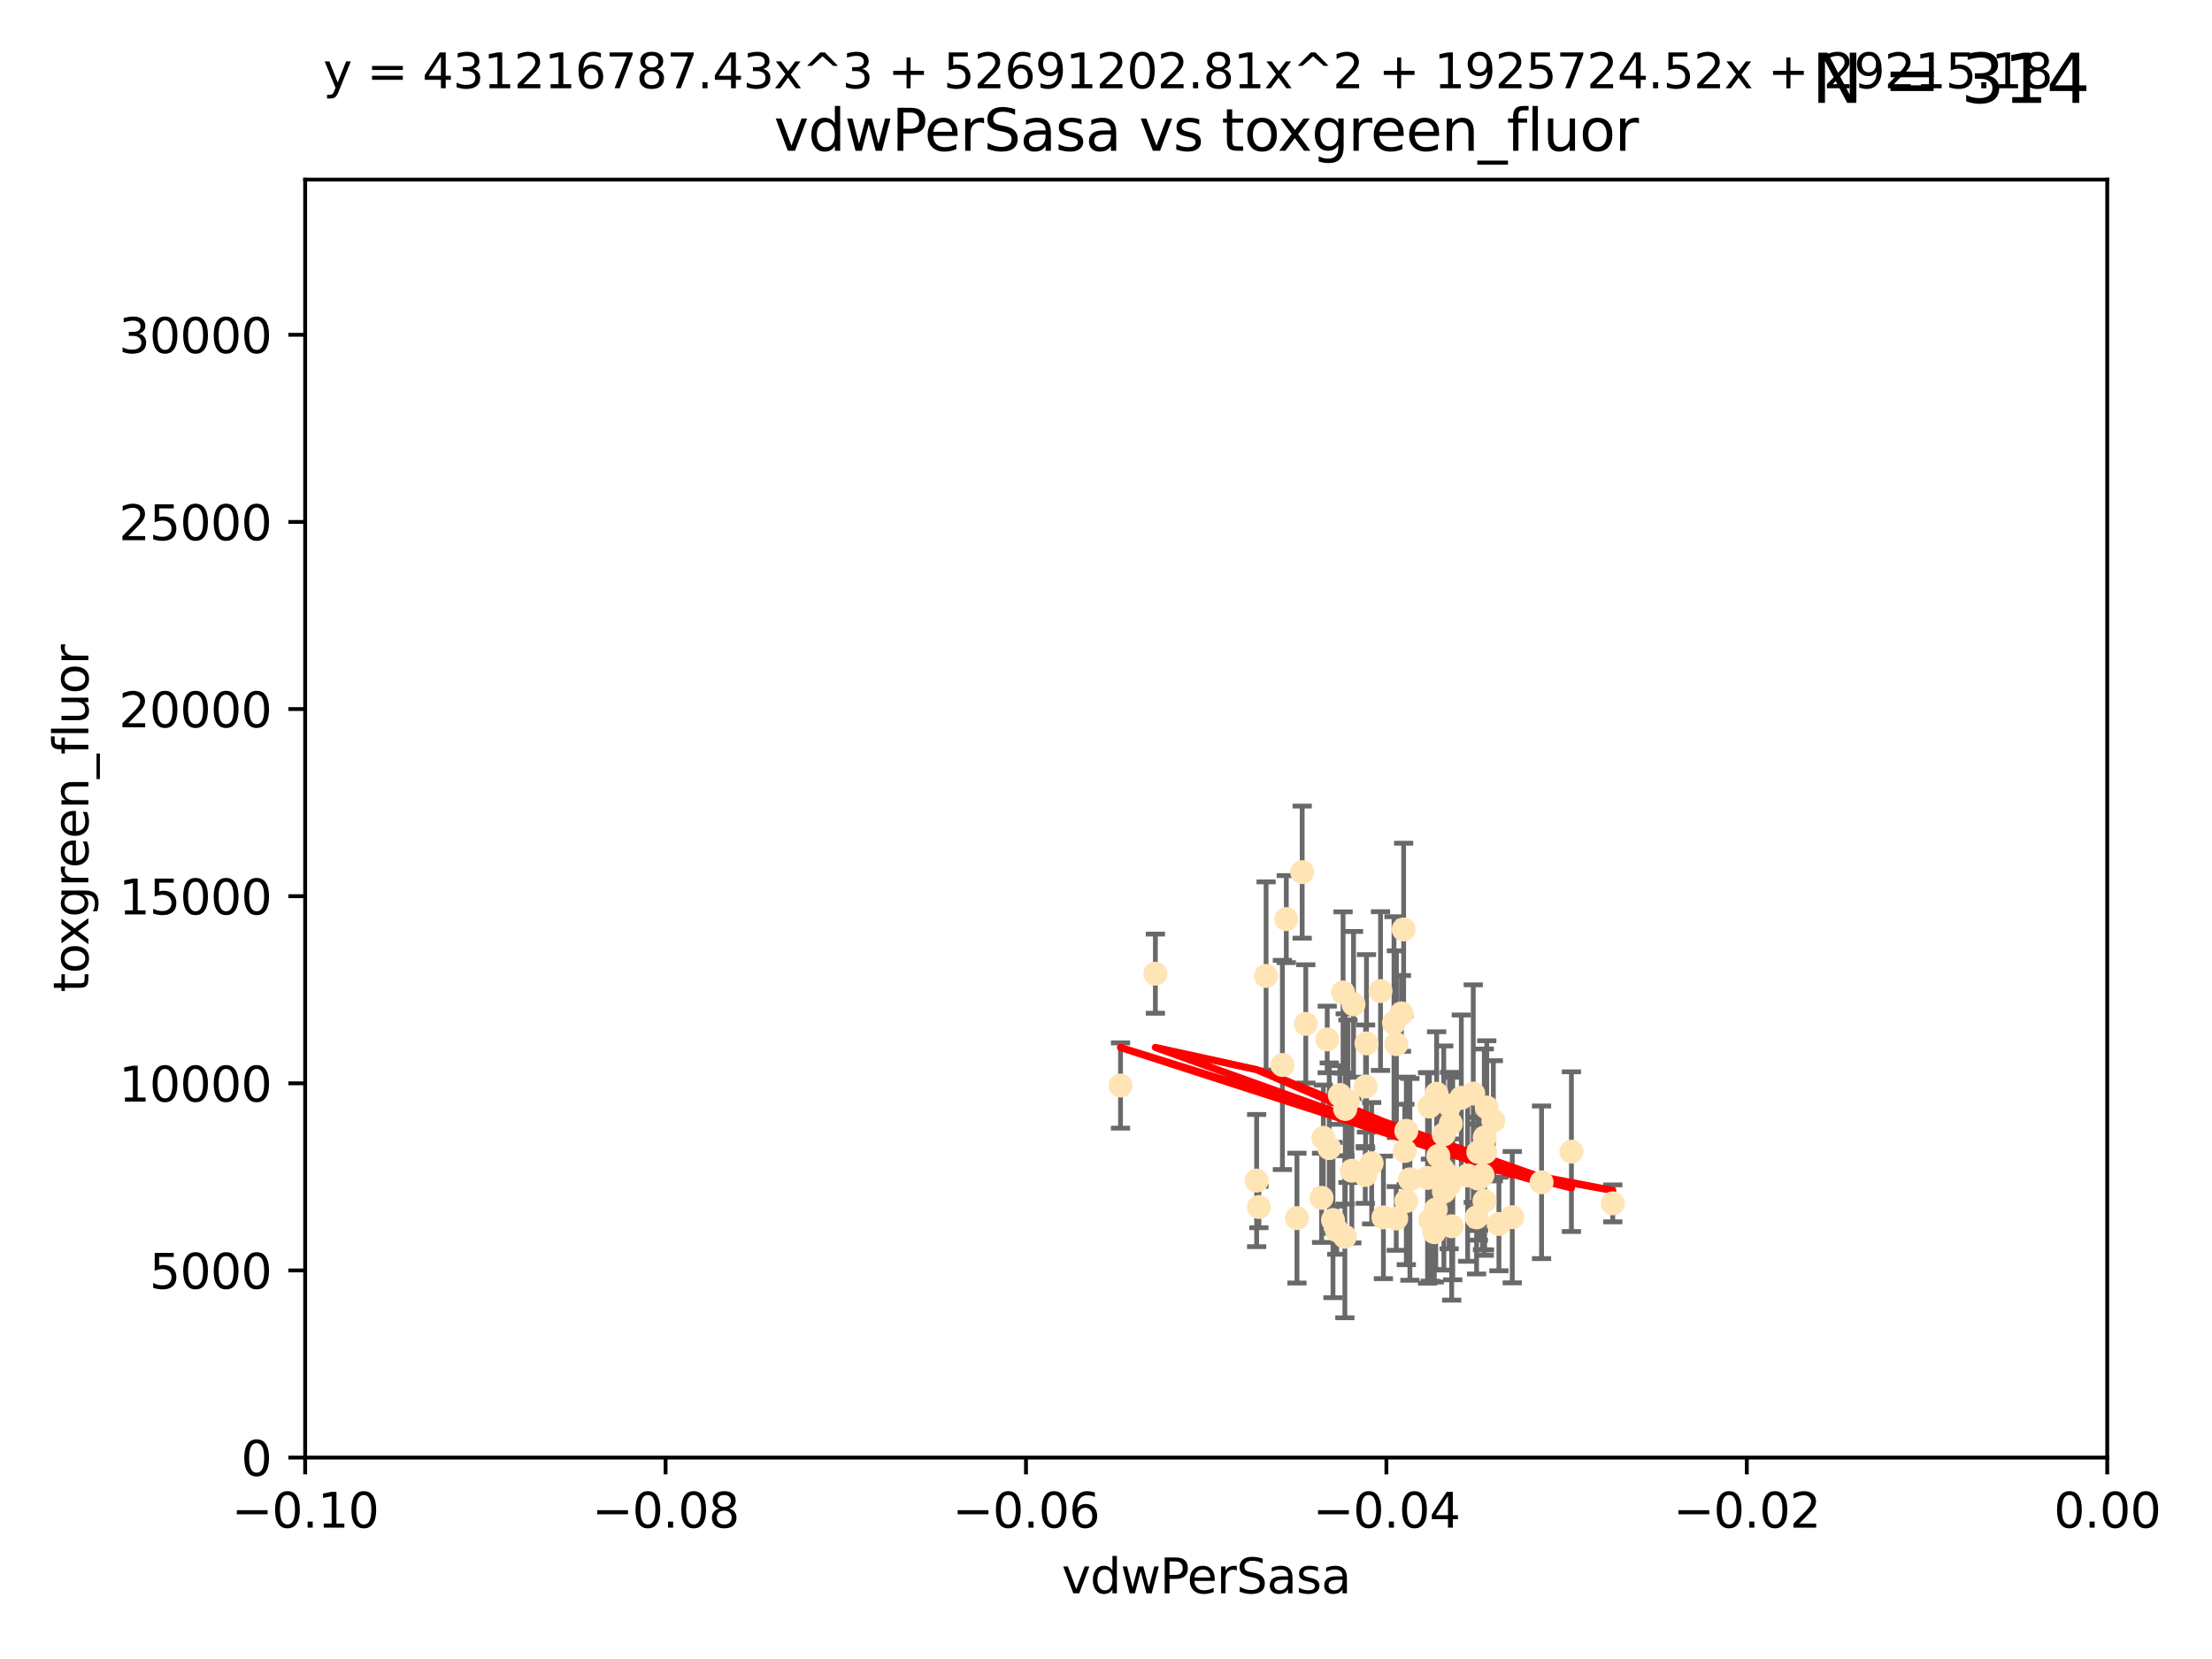<?xml version="1.0" encoding="utf-8" standalone="no"?>
<!DOCTYPE svg PUBLIC "-//W3C//DTD SVG 1.1//EN"
  "http://www.w3.org/Graphics/SVG/1.1/DTD/svg11.dtd">
<svg xmlns:xlink="http://www.w3.org/1999/xlink" width="460.8pt" height="345.6pt" viewBox="0 0 460.8 345.6" xmlns="http://www.w3.org/2000/svg" version="1.1">
 <defs>
  <style type="text/css">*{stroke-linejoin: round; stroke-linecap: butt}</style>
 </defs>
 <g id="figure_1">
  <g id="patch_1">
   <path d="M 0 345.6 
L 460.8 345.6 
L 460.8 0 
L 0 0 
z
" style="fill: #ffffff"/>
  </g>
  <g id="axes_1">
   <g id="patch_2">
    <path d="M 63.571 303.64 
L 438.975 303.64 
L 438.975 37.411 
L 63.571 37.411 
z
" style="fill: #ffffff"/>
   </g>
   <g id="PathCollection_1">
    <defs>
     <path id="m1506ffd04f" d="M 0 1.118 
C 0.297 1.118 0.581 1 0.791 0.791 
C 1 0.581 1.118 0.297 1.118 0 
C 1.118 -0.297 1 -0.581 0.791 -0.791 
C 0.581 -1 0.297 -1.118 0 -1.118 
C -0.297 -1.118 -0.581 -1 -0.791 -0.791 
C -1 -0.581 -1.118 -0.297 -1.118 0 
C -1.118 0.297 -1 0.581 -0.791 0.791 
C -0.581 1 -0.297 1.118 0 1.118 
z
" style="stroke: #ffe4b5"/>
    </defs>
    <g clip-path="url(#p6d2b43aa24)">
     <use xlink:href="#m1506ffd04f" x="276.486" y="216.536" style="fill: #ffe4b5; stroke: #ffe4b5"/>
     <use xlink:href="#m1506ffd04f" x="279.113" y="228.111" style="fill: #ffe4b5; stroke: #ffe4b5"/>
     <use xlink:href="#m1506ffd04f" x="284.412" y="244.769" style="fill: #ffe4b5; stroke: #ffe4b5"/>
     <use xlink:href="#m1506ffd04f" x="302.231" y="234.05" style="fill: #ffe4b5; stroke: #ffe4b5"/>
     <use xlink:href="#m1506ffd04f" x="280.234" y="231.017" style="fill: #ffe4b5; stroke: #ffe4b5"/>
     <use xlink:href="#m1506ffd04f" x="271.268" y="181.678" style="fill: #ffe4b5; stroke: #ffe4b5"/>
     <use xlink:href="#m1506ffd04f" x="275.67" y="237.027" style="fill: #ffe4b5; stroke: #ffe4b5"/>
     <use xlink:href="#m1506ffd04f" x="280.806" y="229.412" style="fill: #ffe4b5; stroke: #ffe4b5"/>
     <use xlink:href="#m1506ffd04f" x="277.685" y="254.155" style="fill: #ffe4b5; stroke: #ffe4b5"/>
     <use xlink:href="#m1506ffd04f" x="307.963" y="239.982" style="fill: #ffe4b5; stroke: #ffe4b5"/>
     <use xlink:href="#m1506ffd04f" x="292.648" y="239.753" style="fill: #ffe4b5; stroke: #ffe4b5"/>
     <use xlink:href="#m1506ffd04f" x="280.161" y="257.637" style="fill: #ffe4b5; stroke: #ffe4b5"/>
     <use xlink:href="#m1506ffd04f" x="307.598" y="253.6" style="fill: #ffe4b5; stroke: #ffe4b5"/>
     <use xlink:href="#m1506ffd04f" x="292.96" y="235.57" style="fill: #ffe4b5; stroke: #ffe4b5"/>
     <use xlink:href="#m1506ffd04f" x="302.412" y="255.451" style="fill: #ffe4b5; stroke: #ffe4b5"/>
     <use xlink:href="#m1506ffd04f" x="275.312" y="249.525" style="fill: #ffe4b5; stroke: #ffe4b5"/>
     <use xlink:href="#m1506ffd04f" x="297.982" y="254.168" style="fill: #ffe4b5; stroke: #ffe4b5"/>
     <use xlink:href="#m1506ffd04f" x="261.782" y="245.935" style="fill: #ffe4b5; stroke: #ffe4b5"/>
     <use xlink:href="#m1506ffd04f" x="240.689" y="202.832" style="fill: #ffe4b5; stroke: #ffe4b5"/>
     <use xlink:href="#m1506ffd04f" x="304.418" y="228.7" style="fill: #ffe4b5; stroke: #ffe4b5"/>
     <use xlink:href="#m1506ffd04f" x="284.482" y="226.335" style="fill: #ffe4b5; stroke: #ffe4b5"/>
     <use xlink:href="#m1506ffd04f" x="302.633" y="245.292" style="fill: #ffe4b5; stroke: #ffe4b5"/>
     <use xlink:href="#m1506ffd04f" x="293.711" y="245.681" style="fill: #ffe4b5; stroke: #ffe4b5"/>
     <use xlink:href="#m1506ffd04f" x="263.75" y="203.309" style="fill: #ffe4b5; stroke: #ffe4b5"/>
     <use xlink:href="#m1506ffd04f" x="288.189" y="253.603" style="fill: #ffe4b5; stroke: #ffe4b5"/>
     <use xlink:href="#m1506ffd04f" x="309.251" y="250.173" style="fill: #ffe4b5; stroke: #ffe4b5"/>
     <use xlink:href="#m1506ffd04f" x="300.787" y="248.241" style="fill: #ffe4b5; stroke: #ffe4b5"/>
     <use xlink:href="#m1506ffd04f" x="297.387" y="245.382" style="fill: #ffe4b5; stroke: #ffe4b5"/>
     <use xlink:href="#m1506ffd04f" x="299.63" y="240.809" style="fill: #ffe4b5; stroke: #ffe4b5"/>
     <use xlink:href="#m1506ffd04f" x="281.61" y="243.885" style="fill: #ffe4b5; stroke: #ffe4b5"/>
     <use xlink:href="#m1506ffd04f" x="278.469" y="256.268" style="fill: #ffe4b5; stroke: #ffe4b5"/>
     <use xlink:href="#m1506ffd04f" x="290.902" y="217.517" style="fill: #ffe4b5; stroke: #ffe4b5"/>
     <use xlink:href="#m1506ffd04f" x="292.961" y="250.198" style="fill: #ffe4b5; stroke: #ffe4b5"/>
     <use xlink:href="#m1506ffd04f" x="309.206" y="240.015" style="fill: #ffe4b5; stroke: #ffe4b5"/>
     <use xlink:href="#m1506ffd04f" x="285.744" y="242.322" style="fill: #ffe4b5; stroke: #ffe4b5"/>
     <use xlink:href="#m1506ffd04f" x="301.951" y="230.33" style="fill: #ffe4b5; stroke: #ffe4b5"/>
     <use xlink:href="#m1506ffd04f" x="305.738" y="244.88" style="fill: #ffe4b5; stroke: #ffe4b5"/>
     <use xlink:href="#m1506ffd04f" x="233.425" y="226.132" style="fill: #ffe4b5; stroke: #ffe4b5"/>
     <use xlink:href="#m1506ffd04f" x="297.776" y="230.52" style="fill: #ffe4b5; stroke: #ffe4b5"/>
     <use xlink:href="#m1506ffd04f" x="290.396" y="213.083" style="fill: #ffe4b5; stroke: #ffe4b5"/>
     <use xlink:href="#m1506ffd04f" x="308.83" y="244.786" style="fill: #ffe4b5; stroke: #ffe4b5"/>
     <use xlink:href="#m1506ffd04f" x="307.968" y="245.545" style="fill: #ffe4b5; stroke: #ffe4b5"/>
     <use xlink:href="#m1506ffd04f" x="298.793" y="256.689" style="fill: #ffe4b5; stroke: #ffe4b5"/>
     <use xlink:href="#m1506ffd04f" x="291.943" y="211.111" style="fill: #ffe4b5; stroke: #ffe4b5"/>
     <use xlink:href="#m1506ffd04f" x="309.302" y="236.934" style="fill: #ffe4b5; stroke: #ffe4b5"/>
     <use xlink:href="#m1506ffd04f" x="306.909" y="227.815" style="fill: #ffe4b5; stroke: #ffe4b5"/>
     <use xlink:href="#m1506ffd04f" x="290.866" y="253.828" style="fill: #ffe4b5; stroke: #ffe4b5"/>
     <use xlink:href="#m1506ffd04f" x="299.276" y="227.838" style="fill: #ffe4b5; stroke: #ffe4b5"/>
     <use xlink:href="#m1506ffd04f" x="267.148" y="221.853" style="fill: #ffe4b5; stroke: #ffe4b5"/>
     <use xlink:href="#m1506ffd04f" x="287.589" y="206.457" style="fill: #ffe4b5; stroke: #ffe4b5"/>
     <use xlink:href="#m1506ffd04f" x="292.406" y="193.623" style="fill: #ffe4b5; stroke: #ffe4b5"/>
     <use xlink:href="#m1506ffd04f" x="301.883" y="246.826" style="fill: #ffe4b5; stroke: #ffe4b5"/>
     <use xlink:href="#m1506ffd04f" x="267.959" y="191.469" style="fill: #ffe4b5; stroke: #ffe4b5"/>
     <use xlink:href="#m1506ffd04f" x="308.006" y="245.234" style="fill: #ffe4b5; stroke: #ffe4b5"/>
     <use xlink:href="#m1506ffd04f" x="281.963" y="209.222" style="fill: #ffe4b5; stroke: #ffe4b5"/>
     <use xlink:href="#m1506ffd04f" x="300.61" y="243.672" style="fill: #ffe4b5; stroke: #ffe4b5"/>
     <use xlink:href="#m1506ffd04f" x="321.136" y="246.295" style="fill: #ffe4b5; stroke: #ffe4b5"/>
     <use xlink:href="#m1506ffd04f" x="309.717" y="230.72" style="fill: #ffe4b5; stroke: #ffe4b5"/>
     <use xlink:href="#m1506ffd04f" x="327.356" y="239.911" style="fill: #ffe4b5; stroke: #ffe4b5"/>
     <use xlink:href="#m1506ffd04f" x="284.665" y="217.353" style="fill: #ffe4b5; stroke: #ffe4b5"/>
     <use xlink:href="#m1506ffd04f" x="270.18" y="253.753" style="fill: #ffe4b5; stroke: #ffe4b5"/>
     <use xlink:href="#m1506ffd04f" x="272.018" y="213.294" style="fill: #ffe4b5; stroke: #ffe4b5"/>
     <use xlink:href="#m1506ffd04f" x="312.252" y="254.975" style="fill: #ffe4b5; stroke: #ffe4b5"/>
     <use xlink:href="#m1506ffd04f" x="299.099" y="251.971" style="fill: #ffe4b5; stroke: #ffe4b5"/>
     <use xlink:href="#m1506ffd04f" x="315.03" y="253.562" style="fill: #ffe4b5; stroke: #ffe4b5"/>
     <use xlink:href="#m1506ffd04f" x="262.253" y="251.441" style="fill: #ffe4b5; stroke: #ffe4b5"/>
     <use xlink:href="#m1506ffd04f" x="311.087" y="233.485" style="fill: #ffe4b5; stroke: #ffe4b5"/>
     <use xlink:href="#m1506ffd04f" x="335.971" y="250.681" style="fill: #ffe4b5; stroke: #ffe4b5"/>
     <use xlink:href="#m1506ffd04f" x="309.402" y="239.983" style="fill: #ffe4b5; stroke: #ffe4b5"/>
     <use xlink:href="#m1506ffd04f" x="279.786" y="206.748" style="fill: #ffe4b5; stroke: #ffe4b5"/>
     <use xlink:href="#m1506ffd04f" x="300.761" y="236.321" style="fill: #ffe4b5; stroke: #ffe4b5"/>
     <use xlink:href="#m1506ffd04f" x="276.908" y="239.171" style="fill: #ffe4b5; stroke: #ffe4b5"/>
    </g>
   </g>
   <g id="matplotlib.axis_1">
    <g id="xtick_1">
     <g id="line2d_1">
      <defs>
       <path id="m7d66434055" d="M 0 0 
L 0 3.5 
" style="stroke: #000000; stroke-width: 0.8"/>
      </defs>
      <g>
       <use xlink:href="#m7d66434055" x="63.571" y="303.64" style="stroke: #000000; stroke-width: 0.8"/>
      </g>
     </g>
     <g id="text_1">
      <!-- −0.10 -->
      <g transform="translate(48.249 318.238)scale(0.1 -0.1)">
       <defs>
        <path id="DejaVuSans-2212" d="M 678 2272 
L 4684 2272 
L 4684 1741 
L 678 1741 
L 678 2272 
z
" transform="scale(0.016)"/>
        <path id="DejaVuSans-30" d="M 2034 4250 
Q 1547 4250 1301 3770 
Q 1056 3291 1056 2328 
Q 1056 1369 1301 889 
Q 1547 409 2034 409 
Q 2525 409 2770 889 
Q 3016 1369 3016 2328 
Q 3016 3291 2770 3770 
Q 2525 4250 2034 4250 
z
M 2034 4750 
Q 2819 4750 3233 4129 
Q 3647 3509 3647 2328 
Q 3647 1150 3233 529 
Q 2819 -91 2034 -91 
Q 1250 -91 836 529 
Q 422 1150 422 2328 
Q 422 3509 836 4129 
Q 1250 4750 2034 4750 
z
" transform="scale(0.016)"/>
        <path id="DejaVuSans-2e" d="M 684 794 
L 1344 794 
L 1344 0 
L 684 0 
L 684 794 
z
" transform="scale(0.016)"/>
        <path id="DejaVuSans-31" d="M 794 531 
L 1825 531 
L 1825 4091 
L 703 3866 
L 703 4441 
L 1819 4666 
L 2450 4666 
L 2450 531 
L 3481 531 
L 3481 0 
L 794 0 
L 794 531 
z
" transform="scale(0.016)"/>
       </defs>
       <use xlink:href="#DejaVuSans-2212"/>
       <use xlink:href="#DejaVuSans-30" x="83.789"/>
       <use xlink:href="#DejaVuSans-2e" x="147.412"/>
       <use xlink:href="#DejaVuSans-31" x="179.199"/>
       <use xlink:href="#DejaVuSans-30" x="242.822"/>
      </g>
     </g>
    </g>
    <g id="xtick_2">
     <g id="line2d_2">
      <g>
       <use xlink:href="#m7d66434055" x="138.652" y="303.64" style="stroke: #000000; stroke-width: 0.8"/>
      </g>
     </g>
     <g id="text_2">
      <!-- −0.08 -->
      <g transform="translate(123.329 318.238)scale(0.1 -0.1)">
       <defs>
        <path id="DejaVuSans-38" d="M 2034 2216 
Q 1584 2216 1326 1975 
Q 1069 1734 1069 1313 
Q 1069 891 1326 650 
Q 1584 409 2034 409 
Q 2484 409 2743 651 
Q 3003 894 3003 1313 
Q 3003 1734 2745 1975 
Q 2488 2216 2034 2216 
z
M 1403 2484 
Q 997 2584 770 2862 
Q 544 3141 544 3541 
Q 544 4100 942 4425 
Q 1341 4750 2034 4750 
Q 2731 4750 3128 4425 
Q 3525 4100 3525 3541 
Q 3525 3141 3298 2862 
Q 3072 2584 2669 2484 
Q 3125 2378 3379 2068 
Q 3634 1759 3634 1313 
Q 3634 634 3220 271 
Q 2806 -91 2034 -91 
Q 1263 -91 848 271 
Q 434 634 434 1313 
Q 434 1759 690 2068 
Q 947 2378 1403 2484 
z
M 1172 3481 
Q 1172 3119 1398 2916 
Q 1625 2713 2034 2713 
Q 2441 2713 2670 2916 
Q 2900 3119 2900 3481 
Q 2900 3844 2670 4047 
Q 2441 4250 2034 4250 
Q 1625 4250 1398 4047 
Q 1172 3844 1172 3481 
z
" transform="scale(0.016)"/>
       </defs>
       <use xlink:href="#DejaVuSans-2212"/>
       <use xlink:href="#DejaVuSans-30" x="83.789"/>
       <use xlink:href="#DejaVuSans-2e" x="147.412"/>
       <use xlink:href="#DejaVuSans-30" x="179.199"/>
       <use xlink:href="#DejaVuSans-38" x="242.822"/>
      </g>
     </g>
    </g>
    <g id="xtick_3">
     <g id="line2d_3">
      <g>
       <use xlink:href="#m7d66434055" x="213.733" y="303.64" style="stroke: #000000; stroke-width: 0.8"/>
      </g>
     </g>
     <g id="text_3">
      <!-- −0.06 -->
      <g transform="translate(198.41 318.238)scale(0.1 -0.1)">
       <defs>
        <path id="DejaVuSans-36" d="M 2113 2584 
Q 1688 2584 1439 2293 
Q 1191 2003 1191 1497 
Q 1191 994 1439 701 
Q 1688 409 2113 409 
Q 2538 409 2786 701 
Q 3034 994 3034 1497 
Q 3034 2003 2786 2293 
Q 2538 2584 2113 2584 
z
M 3366 4563 
L 3366 3988 
Q 3128 4100 2886 4159 
Q 2644 4219 2406 4219 
Q 1781 4219 1451 3797 
Q 1122 3375 1075 2522 
Q 1259 2794 1537 2939 
Q 1816 3084 2150 3084 
Q 2853 3084 3261 2657 
Q 3669 2231 3669 1497 
Q 3669 778 3244 343 
Q 2819 -91 2113 -91 
Q 1303 -91 875 529 
Q 447 1150 447 2328 
Q 447 3434 972 4092 
Q 1497 4750 2381 4750 
Q 2619 4750 2861 4703 
Q 3103 4656 3366 4563 
z
" transform="scale(0.016)"/>
       </defs>
       <use xlink:href="#DejaVuSans-2212"/>
       <use xlink:href="#DejaVuSans-30" x="83.789"/>
       <use xlink:href="#DejaVuSans-2e" x="147.412"/>
       <use xlink:href="#DejaVuSans-30" x="179.199"/>
       <use xlink:href="#DejaVuSans-36" x="242.822"/>
      </g>
     </g>
    </g>
    <g id="xtick_4">
     <g id="line2d_4">
      <g>
       <use xlink:href="#m7d66434055" x="288.813" y="303.64" style="stroke: #000000; stroke-width: 0.8"/>
      </g>
     </g>
     <g id="text_4">
      <!-- −0.04 -->
      <g transform="translate(273.491 318.238)scale(0.1 -0.1)">
       <defs>
        <path id="DejaVuSans-34" d="M 2419 4116 
L 825 1625 
L 2419 1625 
L 2419 4116 
z
M 2253 4666 
L 3047 4666 
L 3047 1625 
L 3713 1625 
L 3713 1100 
L 3047 1100 
L 3047 0 
L 2419 0 
L 2419 1100 
L 313 1100 
L 313 1709 
L 2253 4666 
z
" transform="scale(0.016)"/>
       </defs>
       <use xlink:href="#DejaVuSans-2212"/>
       <use xlink:href="#DejaVuSans-30" x="83.789"/>
       <use xlink:href="#DejaVuSans-2e" x="147.412"/>
       <use xlink:href="#DejaVuSans-30" x="179.199"/>
       <use xlink:href="#DejaVuSans-34" x="242.822"/>
      </g>
     </g>
    </g>
    <g id="xtick_5">
     <g id="line2d_5">
      <g>
       <use xlink:href="#m7d66434055" x="363.894" y="303.64" style="stroke: #000000; stroke-width: 0.8"/>
      </g>
     </g>
     <g id="text_5">
      <!-- −0.02 -->
      <g transform="translate(348.572 318.238)scale(0.1 -0.1)">
       <defs>
        <path id="DejaVuSans-32" d="M 1228 531 
L 3431 531 
L 3431 0 
L 469 0 
L 469 531 
Q 828 903 1448 1529 
Q 2069 2156 2228 2338 
Q 2531 2678 2651 2914 
Q 2772 3150 2772 3378 
Q 2772 3750 2511 3984 
Q 2250 4219 1831 4219 
Q 1534 4219 1204 4116 
Q 875 4013 500 3803 
L 500 4441 
Q 881 4594 1212 4672 
Q 1544 4750 1819 4750 
Q 2544 4750 2975 4387 
Q 3406 4025 3406 3419 
Q 3406 3131 3298 2873 
Q 3191 2616 2906 2266 
Q 2828 2175 2409 1742 
Q 1991 1309 1228 531 
z
" transform="scale(0.016)"/>
       </defs>
       <use xlink:href="#DejaVuSans-2212"/>
       <use xlink:href="#DejaVuSans-30" x="83.789"/>
       <use xlink:href="#DejaVuSans-2e" x="147.412"/>
       <use xlink:href="#DejaVuSans-30" x="179.199"/>
       <use xlink:href="#DejaVuSans-32" x="242.822"/>
      </g>
     </g>
    </g>
    <g id="xtick_6">
     <g id="line2d_6">
      <g>
       <use xlink:href="#m7d66434055" x="438.975" y="303.64" style="stroke: #000000; stroke-width: 0.8"/>
      </g>
     </g>
     <g id="text_6">
      <!-- 0.00 -->
      <g transform="translate(427.842 318.238)scale(0.1 -0.1)">
       <use xlink:href="#DejaVuSans-30"/>
       <use xlink:href="#DejaVuSans-2e" x="63.623"/>
       <use xlink:href="#DejaVuSans-30" x="95.41"/>
       <use xlink:href="#DejaVuSans-30" x="159.033"/>
      </g>
     </g>
    </g>
    <g id="text_7">
     <!-- vdwPerSasa -->
     <g transform="translate(221.178 331.917)scale(0.1 -0.1)">
      <defs>
       <path id="DejaVuSans-76" d="M 191 3500 
L 800 3500 
L 1894 563 
L 2988 3500 
L 3597 3500 
L 2284 0 
L 1503 0 
L 191 3500 
z
" transform="scale(0.016)"/>
       <path id="DejaVuSans-64" d="M 2906 2969 
L 2906 4863 
L 3481 4863 
L 3481 0 
L 2906 0 
L 2906 525 
Q 2725 213 2448 61 
Q 2172 -91 1784 -91 
Q 1150 -91 751 415 
Q 353 922 353 1747 
Q 353 2572 751 3078 
Q 1150 3584 1784 3584 
Q 2172 3584 2448 3432 
Q 2725 3281 2906 2969 
z
M 947 1747 
Q 947 1113 1208 752 
Q 1469 391 1925 391 
Q 2381 391 2643 752 
Q 2906 1113 2906 1747 
Q 2906 2381 2643 2742 
Q 2381 3103 1925 3103 
Q 1469 3103 1208 2742 
Q 947 2381 947 1747 
z
" transform="scale(0.016)"/>
       <path id="DejaVuSans-77" d="M 269 3500 
L 844 3500 
L 1563 769 
L 2278 3500 
L 2956 3500 
L 3675 769 
L 4391 3500 
L 4966 3500 
L 4050 0 
L 3372 0 
L 2619 2869 
L 1863 0 
L 1184 0 
L 269 3500 
z
" transform="scale(0.016)"/>
       <path id="DejaVuSans-50" d="M 1259 4147 
L 1259 2394 
L 2053 2394 
Q 2494 2394 2734 2622 
Q 2975 2850 2975 3272 
Q 2975 3691 2734 3919 
Q 2494 4147 2053 4147 
L 1259 4147 
z
M 628 4666 
L 2053 4666 
Q 2838 4666 3239 4311 
Q 3641 3956 3641 3272 
Q 3641 2581 3239 2228 
Q 2838 1875 2053 1875 
L 1259 1875 
L 1259 0 
L 628 0 
L 628 4666 
z
" transform="scale(0.016)"/>
       <path id="DejaVuSans-65" d="M 3597 1894 
L 3597 1613 
L 953 1613 
Q 991 1019 1311 708 
Q 1631 397 2203 397 
Q 2534 397 2845 478 
Q 3156 559 3463 722 
L 3463 178 
Q 3153 47 2828 -22 
Q 2503 -91 2169 -91 
Q 1331 -91 842 396 
Q 353 884 353 1716 
Q 353 2575 817 3079 
Q 1281 3584 2069 3584 
Q 2775 3584 3186 3129 
Q 3597 2675 3597 1894 
z
M 3022 2063 
Q 3016 2534 2758 2815 
Q 2500 3097 2075 3097 
Q 1594 3097 1305 2825 
Q 1016 2553 972 2059 
L 3022 2063 
z
" transform="scale(0.016)"/>
       <path id="DejaVuSans-72" d="M 2631 2963 
Q 2534 3019 2420 3045 
Q 2306 3072 2169 3072 
Q 1681 3072 1420 2755 
Q 1159 2438 1159 1844 
L 1159 0 
L 581 0 
L 581 3500 
L 1159 3500 
L 1159 2956 
Q 1341 3275 1631 3429 
Q 1922 3584 2338 3584 
Q 2397 3584 2469 3576 
Q 2541 3569 2628 3553 
L 2631 2963 
z
" transform="scale(0.016)"/>
       <path id="DejaVuSans-53" d="M 3425 4513 
L 3425 3897 
Q 3066 4069 2747 4153 
Q 2428 4238 2131 4238 
Q 1616 4238 1336 4038 
Q 1056 3838 1056 3469 
Q 1056 3159 1242 3001 
Q 1428 2844 1947 2747 
L 2328 2669 
Q 3034 2534 3370 2195 
Q 3706 1856 3706 1288 
Q 3706 609 3251 259 
Q 2797 -91 1919 -91 
Q 1588 -91 1214 -16 
Q 841 59 441 206 
L 441 856 
Q 825 641 1194 531 
Q 1563 422 1919 422 
Q 2459 422 2753 634 
Q 3047 847 3047 1241 
Q 3047 1584 2836 1778 
Q 2625 1972 2144 2069 
L 1759 2144 
Q 1053 2284 737 2584 
Q 422 2884 422 3419 
Q 422 4038 858 4394 
Q 1294 4750 2059 4750 
Q 2388 4750 2728 4690 
Q 3069 4631 3425 4513 
z
" transform="scale(0.016)"/>
       <path id="DejaVuSans-61" d="M 2194 1759 
Q 1497 1759 1228 1600 
Q 959 1441 959 1056 
Q 959 750 1161 570 
Q 1363 391 1709 391 
Q 2188 391 2477 730 
Q 2766 1069 2766 1631 
L 2766 1759 
L 2194 1759 
z
M 3341 1997 
L 3341 0 
L 2766 0 
L 2766 531 
Q 2569 213 2275 61 
Q 1981 -91 1556 -91 
Q 1019 -91 701 211 
Q 384 513 384 1019 
Q 384 1609 779 1909 
Q 1175 2209 1959 2209 
L 2766 2209 
L 2766 2266 
Q 2766 2663 2505 2880 
Q 2244 3097 1772 3097 
Q 1472 3097 1187 3025 
Q 903 2953 641 2809 
L 641 3341 
Q 956 3463 1253 3523 
Q 1550 3584 1831 3584 
Q 2591 3584 2966 3190 
Q 3341 2797 3341 1997 
z
" transform="scale(0.016)"/>
       <path id="DejaVuSans-73" d="M 2834 3397 
L 2834 2853 
Q 2591 2978 2328 3040 
Q 2066 3103 1784 3103 
Q 1356 3103 1142 2972 
Q 928 2841 928 2578 
Q 928 2378 1081 2264 
Q 1234 2150 1697 2047 
L 1894 2003 
Q 2506 1872 2764 1633 
Q 3022 1394 3022 966 
Q 3022 478 2636 193 
Q 2250 -91 1575 -91 
Q 1294 -91 989 -36 
Q 684 19 347 128 
L 347 722 
Q 666 556 975 473 
Q 1284 391 1588 391 
Q 1994 391 2212 530 
Q 2431 669 2431 922 
Q 2431 1156 2273 1281 
Q 2116 1406 1581 1522 
L 1381 1569 
Q 847 1681 609 1914 
Q 372 2147 372 2553 
Q 372 3047 722 3315 
Q 1072 3584 1716 3584 
Q 2034 3584 2315 3537 
Q 2597 3491 2834 3397 
z
" transform="scale(0.016)"/>
      </defs>
      <use xlink:href="#DejaVuSans-76"/>
      <use xlink:href="#DejaVuSans-64" x="59.18"/>
      <use xlink:href="#DejaVuSans-77" x="122.656"/>
      <use xlink:href="#DejaVuSans-50" x="204.443"/>
      <use xlink:href="#DejaVuSans-65" x="261.121"/>
      <use xlink:href="#DejaVuSans-72" x="322.645"/>
      <use xlink:href="#DejaVuSans-53" x="363.758"/>
      <use xlink:href="#DejaVuSans-61" x="427.234"/>
      <use xlink:href="#DejaVuSans-73" x="488.514"/>
      <use xlink:href="#DejaVuSans-61" x="540.613"/>
     </g>
    </g>
   </g>
   <g id="matplotlib.axis_2">
    <g id="ytick_1">
     <g id="line2d_7">
      <defs>
       <path id="m7ba58f1913" d="M 0 0 
L -3.5 0 
" style="stroke: #000000; stroke-width: 0.8"/>
      </defs>
      <g>
       <use xlink:href="#m7ba58f1913" x="63.571" y="303.64" style="stroke: #000000; stroke-width: 0.8"/>
      </g>
     </g>
     <g id="text_8">
      <!-- 0 -->
      <g transform="translate(50.209 307.439)scale(0.1 -0.1)">
       <use xlink:href="#DejaVuSans-30"/>
      </g>
     </g>
    </g>
    <g id="ytick_2">
     <g id="line2d_8">
      <g>
       <use xlink:href="#m7ba58f1913" x="63.571" y="264.657" style="stroke: #000000; stroke-width: 0.8"/>
      </g>
     </g>
     <g id="text_9">
      <!-- 5000 -->
      <g transform="translate(31.121 268.457)scale(0.1 -0.1)">
       <defs>
        <path id="DejaVuSans-35" d="M 691 4666 
L 3169 4666 
L 3169 4134 
L 1269 4134 
L 1269 2991 
Q 1406 3038 1543 3061 
Q 1681 3084 1819 3084 
Q 2600 3084 3056 2656 
Q 3513 2228 3513 1497 
Q 3513 744 3044 326 
Q 2575 -91 1722 -91 
Q 1428 -91 1123 -41 
Q 819 9 494 109 
L 494 744 
Q 775 591 1075 516 
Q 1375 441 1709 441 
Q 2250 441 2565 725 
Q 2881 1009 2881 1497 
Q 2881 1984 2565 2268 
Q 2250 2553 1709 2553 
Q 1456 2553 1204 2497 
Q 953 2441 691 2322 
L 691 4666 
z
" transform="scale(0.016)"/>
       </defs>
       <use xlink:href="#DejaVuSans-35"/>
       <use xlink:href="#DejaVuSans-30" x="63.623"/>
       <use xlink:href="#DejaVuSans-30" x="127.246"/>
       <use xlink:href="#DejaVuSans-30" x="190.869"/>
      </g>
     </g>
    </g>
    <g id="ytick_3">
     <g id="line2d_9">
      <g>
       <use xlink:href="#m7ba58f1913" x="63.571" y="225.675" style="stroke: #000000; stroke-width: 0.8"/>
      </g>
     </g>
     <g id="text_10">
      <!-- 10000 -->
      <g transform="translate(24.759 229.474)scale(0.1 -0.1)">
       <use xlink:href="#DejaVuSans-31"/>
       <use xlink:href="#DejaVuSans-30" x="63.623"/>
       <use xlink:href="#DejaVuSans-30" x="127.246"/>
       <use xlink:href="#DejaVuSans-30" x="190.869"/>
       <use xlink:href="#DejaVuSans-30" x="254.492"/>
      </g>
     </g>
    </g>
    <g id="ytick_4">
     <g id="line2d_10">
      <g>
       <use xlink:href="#m7ba58f1913" x="63.571" y="186.692" style="stroke: #000000; stroke-width: 0.8"/>
      </g>
     </g>
     <g id="text_11">
      <!-- 15000 -->
      <g transform="translate(24.759 190.492)scale(0.1 -0.1)">
       <use xlink:href="#DejaVuSans-31"/>
       <use xlink:href="#DejaVuSans-35" x="63.623"/>
       <use xlink:href="#DejaVuSans-30" x="127.246"/>
       <use xlink:href="#DejaVuSans-30" x="190.869"/>
       <use xlink:href="#DejaVuSans-30" x="254.492"/>
      </g>
     </g>
    </g>
    <g id="ytick_5">
     <g id="line2d_11">
      <g>
       <use xlink:href="#m7ba58f1913" x="63.571" y="147.71" style="stroke: #000000; stroke-width: 0.8"/>
      </g>
     </g>
     <g id="text_12">
      <!-- 20000 -->
      <g transform="translate(24.759 151.509)scale(0.1 -0.1)">
       <use xlink:href="#DejaVuSans-32"/>
       <use xlink:href="#DejaVuSans-30" x="63.623"/>
       <use xlink:href="#DejaVuSans-30" x="127.246"/>
       <use xlink:href="#DejaVuSans-30" x="190.869"/>
       <use xlink:href="#DejaVuSans-30" x="254.492"/>
      </g>
     </g>
    </g>
    <g id="ytick_6">
     <g id="line2d_12">
      <g>
       <use xlink:href="#m7ba58f1913" x="63.571" y="108.727" style="stroke: #000000; stroke-width: 0.8"/>
      </g>
     </g>
     <g id="text_13">
      <!-- 25000 -->
      <g transform="translate(24.759 112.527)scale(0.1 -0.1)">
       <use xlink:href="#DejaVuSans-32"/>
       <use xlink:href="#DejaVuSans-35" x="63.623"/>
       <use xlink:href="#DejaVuSans-30" x="127.246"/>
       <use xlink:href="#DejaVuSans-30" x="190.869"/>
       <use xlink:href="#DejaVuSans-30" x="254.492"/>
      </g>
     </g>
    </g>
    <g id="ytick_7">
     <g id="line2d_13">
      <g>
       <use xlink:href="#m7ba58f1913" x="63.571" y="69.745" style="stroke: #000000; stroke-width: 0.8"/>
      </g>
     </g>
     <g id="text_14">
      <!-- 30000 -->
      <g transform="translate(24.759 73.544)scale(0.1 -0.1)">
       <defs>
        <path id="DejaVuSans-33" d="M 2597 2516 
Q 3050 2419 3304 2112 
Q 3559 1806 3559 1356 
Q 3559 666 3084 287 
Q 2609 -91 1734 -91 
Q 1441 -91 1130 -33 
Q 819 25 488 141 
L 488 750 
Q 750 597 1062 519 
Q 1375 441 1716 441 
Q 2309 441 2620 675 
Q 2931 909 2931 1356 
Q 2931 1769 2642 2001 
Q 2353 2234 1838 2234 
L 1294 2234 
L 1294 2753 
L 1863 2753 
Q 2328 2753 2575 2939 
Q 2822 3125 2822 3475 
Q 2822 3834 2567 4026 
Q 2313 4219 1838 4219 
Q 1578 4219 1281 4162 
Q 984 4106 628 3988 
L 628 4550 
Q 988 4650 1302 4700 
Q 1616 4750 1894 4750 
Q 2613 4750 3031 4423 
Q 3450 4097 3450 3541 
Q 3450 3153 3228 2886 
Q 3006 2619 2597 2516 
z
" transform="scale(0.016)"/>
       </defs>
       <use xlink:href="#DejaVuSans-33"/>
       <use xlink:href="#DejaVuSans-30" x="63.623"/>
       <use xlink:href="#DejaVuSans-30" x="127.246"/>
       <use xlink:href="#DejaVuSans-30" x="190.869"/>
       <use xlink:href="#DejaVuSans-30" x="254.492"/>
      </g>
     </g>
    </g>
    <g id="text_15">
     <!-- toxgreen_fluor -->
     <g transform="translate(18.401 206.72)rotate(-90)scale(0.1 -0.1)">
      <defs>
       <path id="DejaVuSans-74" d="M 1172 4494 
L 1172 3500 
L 2356 3500 
L 2356 3053 
L 1172 3053 
L 1172 1153 
Q 1172 725 1289 603 
Q 1406 481 1766 481 
L 2356 481 
L 2356 0 
L 1766 0 
Q 1100 0 847 248 
Q 594 497 594 1153 
L 594 3053 
L 172 3053 
L 172 3500 
L 594 3500 
L 594 4494 
L 1172 4494 
z
" transform="scale(0.016)"/>
       <path id="DejaVuSans-6f" d="M 1959 3097 
Q 1497 3097 1228 2736 
Q 959 2375 959 1747 
Q 959 1119 1226 758 
Q 1494 397 1959 397 
Q 2419 397 2687 759 
Q 2956 1122 2956 1747 
Q 2956 2369 2687 2733 
Q 2419 3097 1959 3097 
z
M 1959 3584 
Q 2709 3584 3137 3096 
Q 3566 2609 3566 1747 
Q 3566 888 3137 398 
Q 2709 -91 1959 -91 
Q 1206 -91 779 398 
Q 353 888 353 1747 
Q 353 2609 779 3096 
Q 1206 3584 1959 3584 
z
" transform="scale(0.016)"/>
       <path id="DejaVuSans-78" d="M 3513 3500 
L 2247 1797 
L 3578 0 
L 2900 0 
L 1881 1375 
L 863 0 
L 184 0 
L 1544 1831 
L 300 3500 
L 978 3500 
L 1906 2253 
L 2834 3500 
L 3513 3500 
z
" transform="scale(0.016)"/>
       <path id="DejaVuSans-67" d="M 2906 1791 
Q 2906 2416 2648 2759 
Q 2391 3103 1925 3103 
Q 1463 3103 1205 2759 
Q 947 2416 947 1791 
Q 947 1169 1205 825 
Q 1463 481 1925 481 
Q 2391 481 2648 825 
Q 2906 1169 2906 1791 
z
M 3481 434 
Q 3481 -459 3084 -895 
Q 2688 -1331 1869 -1331 
Q 1566 -1331 1297 -1286 
Q 1028 -1241 775 -1147 
L 775 -588 
Q 1028 -725 1275 -790 
Q 1522 -856 1778 -856 
Q 2344 -856 2625 -561 
Q 2906 -266 2906 331 
L 2906 616 
Q 2728 306 2450 153 
Q 2172 0 1784 0 
Q 1141 0 747 490 
Q 353 981 353 1791 
Q 353 2603 747 3093 
Q 1141 3584 1784 3584 
Q 2172 3584 2450 3431 
Q 2728 3278 2906 2969 
L 2906 3500 
L 3481 3500 
L 3481 434 
z
" transform="scale(0.016)"/>
       <path id="DejaVuSans-6e" d="M 3513 2113 
L 3513 0 
L 2938 0 
L 2938 2094 
Q 2938 2591 2744 2837 
Q 2550 3084 2163 3084 
Q 1697 3084 1428 2787 
Q 1159 2491 1159 1978 
L 1159 0 
L 581 0 
L 581 3500 
L 1159 3500 
L 1159 2956 
Q 1366 3272 1645 3428 
Q 1925 3584 2291 3584 
Q 2894 3584 3203 3211 
Q 3513 2838 3513 2113 
z
" transform="scale(0.016)"/>
       <path id="DejaVuSans-5f" d="M 3263 -1063 
L 3263 -1509 
L -63 -1509 
L -63 -1063 
L 3263 -1063 
z
" transform="scale(0.016)"/>
       <path id="DejaVuSans-66" d="M 2375 4863 
L 2375 4384 
L 1825 4384 
Q 1516 4384 1395 4259 
Q 1275 4134 1275 3809 
L 1275 3500 
L 2222 3500 
L 2222 3053 
L 1275 3053 
L 1275 0 
L 697 0 
L 697 3053 
L 147 3053 
L 147 3500 
L 697 3500 
L 697 3744 
Q 697 4328 969 4595 
Q 1241 4863 1831 4863 
L 2375 4863 
z
" transform="scale(0.016)"/>
       <path id="DejaVuSans-6c" d="M 603 4863 
L 1178 4863 
L 1178 0 
L 603 0 
L 603 4863 
z
" transform="scale(0.016)"/>
       <path id="DejaVuSans-75" d="M 544 1381 
L 544 3500 
L 1119 3500 
L 1119 1403 
Q 1119 906 1312 657 
Q 1506 409 1894 409 
Q 2359 409 2629 706 
Q 2900 1003 2900 1516 
L 2900 3500 
L 3475 3500 
L 3475 0 
L 2900 0 
L 2900 538 
Q 2691 219 2414 64 
Q 2138 -91 1772 -91 
Q 1169 -91 856 284 
Q 544 659 544 1381 
z
M 1991 3584 
L 1991 3584 
z
" transform="scale(0.016)"/>
      </defs>
      <use xlink:href="#DejaVuSans-74"/>
      <use xlink:href="#DejaVuSans-6f" x="39.209"/>
      <use xlink:href="#DejaVuSans-78" x="97.266"/>
      <use xlink:href="#DejaVuSans-67" x="156.445"/>
      <use xlink:href="#DejaVuSans-72" x="219.922"/>
      <use xlink:href="#DejaVuSans-65" x="258.785"/>
      <use xlink:href="#DejaVuSans-65" x="320.309"/>
      <use xlink:href="#DejaVuSans-6e" x="381.832"/>
      <use xlink:href="#DejaVuSans-5f" x="445.211"/>
      <use xlink:href="#DejaVuSans-66" x="495.211"/>
      <use xlink:href="#DejaVuSans-6c" x="530.416"/>
      <use xlink:href="#DejaVuSans-75" x="558.199"/>
      <use xlink:href="#DejaVuSans-6f" x="621.578"/>
      <use xlink:href="#DejaVuSans-72" x="682.76"/>
     </g>
    </g>
   </g>
   <g id="LineCollection_1">
    <path d="M 276.486 223.469 
L 276.486 209.604 
" clip-path="url(#p6d2b43aa24)" style="fill: none; stroke: #696969"/>
    <path d="M 279.113 234.219 
L 279.113 222.003 
" clip-path="url(#p6d2b43aa24)" style="fill: none; stroke: #696969"/>
    <path d="M 284.412 250.685 
L 284.412 238.853 
" clip-path="url(#p6d2b43aa24)" style="fill: none; stroke: #696969"/>
    <path d="M 302.231 243.689 
L 302.231 224.412 
" clip-path="url(#p6d2b43aa24)" style="fill: none; stroke: #696969"/>
    <path d="M 280.234 250.833 
L 280.234 211.201 
" clip-path="url(#p6d2b43aa24)" style="fill: none; stroke: #696969"/>
    <path d="M 271.268 195.434 
L 271.268 167.921 
" clip-path="url(#p6d2b43aa24)" style="fill: none; stroke: #696969"/>
    <path d="M 275.67 248.024 
L 275.67 226.03 
" clip-path="url(#p6d2b43aa24)" style="fill: none; stroke: #696969"/>
    <path d="M 280.806 246.337 
L 280.806 212.488 
" clip-path="url(#p6d2b43aa24)" style="fill: none; stroke: #696969"/>
    <path d="M 277.685 270.328 
L 277.685 237.981 
" clip-path="url(#p6d2b43aa24)" style="fill: none; stroke: #696969"/>
    <path d="M 307.963 251.468 
L 307.963 228.497 
" clip-path="url(#p6d2b43aa24)" style="fill: none; stroke: #696969"/>
    <path d="M 292.648 249.466 
L 292.648 230.041 
" clip-path="url(#p6d2b43aa24)" style="fill: none; stroke: #696969"/>
    <path d="M 280.161 274.518 
L 280.161 240.757 
" clip-path="url(#p6d2b43aa24)" style="fill: none; stroke: #696969"/>
    <path d="M 307.598 265.392 
L 307.598 241.809 
" clip-path="url(#p6d2b43aa24)" style="fill: none; stroke: #696969"/>
    <path d="M 292.96 246.748 
L 292.96 224.391 
" clip-path="url(#p6d2b43aa24)" style="fill: none; stroke: #696969"/>
    <path d="M 302.412 270.841 
L 302.412 240.061 
" clip-path="url(#p6d2b43aa24)" style="fill: none; stroke: #696969"/>
    <path d="M 275.312 258.812 
L 275.312 240.237 
" clip-path="url(#p6d2b43aa24)" style="fill: none; stroke: #696969"/>
    <path d="M 297.982 266.875 
L 297.982 241.462 
" clip-path="url(#p6d2b43aa24)" style="fill: none; stroke: #696969"/>
    <path d="M 261.782 259.703 
L 261.782 232.167 
" clip-path="url(#p6d2b43aa24)" style="fill: none; stroke: #696969"/>
    <path d="M 240.689 211.08 
L 240.689 194.584 
" clip-path="url(#p6d2b43aa24)" style="fill: none; stroke: #696969"/>
    <path d="M 304.418 245.96 
L 304.418 211.441 
" clip-path="url(#p6d2b43aa24)" style="fill: none; stroke: #696969"/>
    <path d="M 284.482 239.154 
L 284.482 213.517 
" clip-path="url(#p6d2b43aa24)" style="fill: none; stroke: #696969"/>
    <path d="M 302.633 266.609 
L 302.633 223.975 
" clip-path="url(#p6d2b43aa24)" style="fill: none; stroke: #696969"/>
    <path d="M 293.711 266.698 
L 293.711 224.664 
" clip-path="url(#p6d2b43aa24)" style="fill: none; stroke: #696969"/>
    <path d="M 263.75 222.906 
L 263.75 183.712 
" clip-path="url(#p6d2b43aa24)" style="fill: none; stroke: #696969"/>
    <path d="M 288.189 266.366 
L 288.189 240.84 
" clip-path="url(#p6d2b43aa24)" style="fill: none; stroke: #696969"/>
    <path d="M 309.251 260.382 
L 309.251 239.965 
" clip-path="url(#p6d2b43aa24)" style="fill: none; stroke: #696969"/>
    <path d="M 300.787 264.583 
L 300.787 231.898 
" clip-path="url(#p6d2b43aa24)" style="fill: none; stroke: #696969"/>
    <path d="M 297.387 267.303 
L 297.387 223.462 
" clip-path="url(#p6d2b43aa24)" style="fill: none; stroke: #696969"/>
    <path d="M 299.63 252.428 
L 299.63 229.189 
" clip-path="url(#p6d2b43aa24)" style="fill: none; stroke: #696969"/>
    <path d="M 281.61 258.919 
L 281.61 228.852 
" clip-path="url(#p6d2b43aa24)" style="fill: none; stroke: #696969"/>
    <path d="M 278.469 261.286 
L 278.469 251.249 
" clip-path="url(#p6d2b43aa24)" style="fill: none; stroke: #696969"/>
    <path d="M 290.902 236.965 
L 290.902 198.07 
" clip-path="url(#p6d2b43aa24)" style="fill: none; stroke: #696969"/>
    <path d="M 292.961 263.456 
L 292.961 236.94 
" clip-path="url(#p6d2b43aa24)" style="fill: none; stroke: #696969"/>
    <path d="M 309.206 261.506 
L 309.206 218.525 
" clip-path="url(#p6d2b43aa24)" style="fill: none; stroke: #696969"/>
    <path d="M 285.744 254.964 
L 285.744 229.68 
" clip-path="url(#p6d2b43aa24)" style="fill: none; stroke: #696969"/>
    <path d="M 301.951 237.263 
L 301.951 223.397 
" clip-path="url(#p6d2b43aa24)" style="fill: none; stroke: #696969"/>
    <path d="M 305.738 262.745 
L 305.738 227.015 
" clip-path="url(#p6d2b43aa24)" style="fill: none; stroke: #696969"/>
    <path d="M 233.425 235.013 
L 233.425 217.251 
" clip-path="url(#p6d2b43aa24)" style="fill: none; stroke: #696969"/>
    <path d="M 297.776 237.557 
L 297.776 223.483 
" clip-path="url(#p6d2b43aa24)" style="fill: none; stroke: #696969"/>
    <path d="M 290.396 235.205 
L 290.396 190.96 
" clip-path="url(#p6d2b43aa24)" style="fill: none; stroke: #696969"/>
    <path d="M 308.83 260.343 
L 308.83 229.23 
" clip-path="url(#p6d2b43aa24)" style="fill: none; stroke: #696969"/>
    <path d="M 307.968 258.346 
L 307.968 232.745 
" clip-path="url(#p6d2b43aa24)" style="fill: none; stroke: #696969"/>
    <path d="M 298.793 267.066 
L 298.793 246.312 
" clip-path="url(#p6d2b43aa24)" style="fill: none; stroke: #696969"/>
    <path d="M 291.943 219.006 
L 291.943 203.215 
" clip-path="url(#p6d2b43aa24)" style="fill: none; stroke: #696969"/>
    <path d="M 309.302 244.01 
L 309.302 229.859 
" clip-path="url(#p6d2b43aa24)" style="fill: none; stroke: #696969"/>
    <path d="M 306.909 250.477 
L 306.909 205.153 
" clip-path="url(#p6d2b43aa24)" style="fill: none; stroke: #696969"/>
    <path d="M 290.866 260.464 
L 290.866 247.192 
" clip-path="url(#p6d2b43aa24)" style="fill: none; stroke: #696969"/>
    <path d="M 299.276 240.738 
L 299.276 214.939 
" clip-path="url(#p6d2b43aa24)" style="fill: none; stroke: #696969"/>
    <path d="M 267.148 243.644 
L 267.148 200.062 
" clip-path="url(#p6d2b43aa24)" style="fill: none; stroke: #696969"/>
    <path d="M 287.589 222.988 
L 287.589 189.925 
" clip-path="url(#p6d2b43aa24)" style="fill: none; stroke: #696969"/>
    <path d="M 292.406 211.589 
L 292.406 175.657 
" clip-path="url(#p6d2b43aa24)" style="fill: none; stroke: #696969"/>
    <path d="M 301.883 260.141 
L 301.883 233.511 
" clip-path="url(#p6d2b43aa24)" style="fill: none; stroke: #696969"/>
    <path d="M 267.959 200.533 
L 267.959 182.405 
" clip-path="url(#p6d2b43aa24)" style="fill: none; stroke: #696969"/>
    <path d="M 308.006 256.332 
L 308.006 234.137 
" clip-path="url(#p6d2b43aa24)" style="fill: none; stroke: #696969"/>
    <path d="M 281.963 224.403 
L 281.963 194.041 
" clip-path="url(#p6d2b43aa24)" style="fill: none; stroke: #696969"/>
    <path d="M 300.61 257.335 
L 300.61 230.009 
" clip-path="url(#p6d2b43aa24)" style="fill: none; stroke: #696969"/>
    <path d="M 321.136 262.19 
L 321.136 230.4 
" clip-path="url(#p6d2b43aa24)" style="fill: none; stroke: #696969"/>
    <path d="M 309.717 244.638 
L 309.717 216.801 
" clip-path="url(#p6d2b43aa24)" style="fill: none; stroke: #696969"/>
    <path d="M 327.356 256.54 
L 327.356 223.283 
" clip-path="url(#p6d2b43aa24)" style="fill: none; stroke: #696969"/>
    <path d="M 284.665 235.841 
L 284.665 198.865 
" clip-path="url(#p6d2b43aa24)" style="fill: none; stroke: #696969"/>
    <path d="M 270.18 267.276 
L 270.18 240.23 
" clip-path="url(#p6d2b43aa24)" style="fill: none; stroke: #696969"/>
    <path d="M 272.018 225.613 
L 272.018 200.975 
" clip-path="url(#p6d2b43aa24)" style="fill: none; stroke: #696969"/>
    <path d="M 312.252 264.721 
L 312.252 245.229 
" clip-path="url(#p6d2b43aa24)" style="fill: none; stroke: #696969"/>
    <path d="M 299.099 264.47 
L 299.099 239.472 
" clip-path="url(#p6d2b43aa24)" style="fill: none; stroke: #696969"/>
    <path d="M 315.03 267.241 
L 315.03 239.884 
" clip-path="url(#p6d2b43aa24)" style="fill: none; stroke: #696969"/>
    <path d="M 262.253 255.754 
L 262.253 247.129 
" clip-path="url(#p6d2b43aa24)" style="fill: none; stroke: #696969"/>
    <path d="M 311.087 246.009 
L 311.087 220.961 
" clip-path="url(#p6d2b43aa24)" style="fill: none; stroke: #696969"/>
    <path d="M 335.971 254.532 
L 335.971 246.831 
" clip-path="url(#p6d2b43aa24)" style="fill: none; stroke: #696969"/>
    <path d="M 309.402 245.197 
L 309.402 234.768 
" clip-path="url(#p6d2b43aa24)" style="fill: none; stroke: #696969"/>
    <path d="M 279.786 223.542 
L 279.786 189.954 
" clip-path="url(#p6d2b43aa24)" style="fill: none; stroke: #696969"/>
    <path d="M 300.761 254.752 
L 300.761 217.889 
" clip-path="url(#p6d2b43aa24)" style="fill: none; stroke: #696969"/>
    <path d="M 276.908 256.919 
L 276.908 221.422 
" clip-path="url(#p6d2b43aa24)" style="fill: none; stroke: #696969"/>
   </g>
   <g id="line2d_14">
    <defs>
     <path id="m9a268c58f1" d="M 2 0 
L -2 -0 
" style="stroke: #696969"/>
    </defs>
    <g clip-path="url(#p6d2b43aa24)">
     <use xlink:href="#m9a268c58f1" x="276.486" y="223.469" style="fill: #696969; stroke: #696969"/>
     <use xlink:href="#m9a268c58f1" x="279.113" y="234.219" style="fill: #696969; stroke: #696969"/>
     <use xlink:href="#m9a268c58f1" x="284.412" y="250.685" style="fill: #696969; stroke: #696969"/>
     <use xlink:href="#m9a268c58f1" x="302.231" y="243.689" style="fill: #696969; stroke: #696969"/>
     <use xlink:href="#m9a268c58f1" x="280.234" y="250.833" style="fill: #696969; stroke: #696969"/>
     <use xlink:href="#m9a268c58f1" x="271.268" y="195.434" style="fill: #696969; stroke: #696969"/>
     <use xlink:href="#m9a268c58f1" x="275.67" y="248.024" style="fill: #696969; stroke: #696969"/>
     <use xlink:href="#m9a268c58f1" x="280.806" y="246.337" style="fill: #696969; stroke: #696969"/>
     <use xlink:href="#m9a268c58f1" x="277.685" y="270.328" style="fill: #696969; stroke: #696969"/>
     <use xlink:href="#m9a268c58f1" x="307.963" y="251.468" style="fill: #696969; stroke: #696969"/>
     <use xlink:href="#m9a268c58f1" x="292.648" y="249.466" style="fill: #696969; stroke: #696969"/>
     <use xlink:href="#m9a268c58f1" x="280.161" y="274.518" style="fill: #696969; stroke: #696969"/>
     <use xlink:href="#m9a268c58f1" x="307.598" y="265.392" style="fill: #696969; stroke: #696969"/>
     <use xlink:href="#m9a268c58f1" x="292.96" y="246.748" style="fill: #696969; stroke: #696969"/>
     <use xlink:href="#m9a268c58f1" x="302.412" y="270.841" style="fill: #696969; stroke: #696969"/>
     <use xlink:href="#m9a268c58f1" x="275.312" y="258.812" style="fill: #696969; stroke: #696969"/>
     <use xlink:href="#m9a268c58f1" x="297.982" y="266.875" style="fill: #696969; stroke: #696969"/>
     <use xlink:href="#m9a268c58f1" x="261.782" y="259.703" style="fill: #696969; stroke: #696969"/>
     <use xlink:href="#m9a268c58f1" x="240.689" y="211.08" style="fill: #696969; stroke: #696969"/>
     <use xlink:href="#m9a268c58f1" x="304.418" y="245.96" style="fill: #696969; stroke: #696969"/>
     <use xlink:href="#m9a268c58f1" x="284.482" y="239.154" style="fill: #696969; stroke: #696969"/>
     <use xlink:href="#m9a268c58f1" x="302.633" y="266.609" style="fill: #696969; stroke: #696969"/>
     <use xlink:href="#m9a268c58f1" x="293.711" y="266.698" style="fill: #696969; stroke: #696969"/>
     <use xlink:href="#m9a268c58f1" x="263.75" y="222.906" style="fill: #696969; stroke: #696969"/>
     <use xlink:href="#m9a268c58f1" x="288.189" y="266.366" style="fill: #696969; stroke: #696969"/>
     <use xlink:href="#m9a268c58f1" x="309.251" y="260.382" style="fill: #696969; stroke: #696969"/>
     <use xlink:href="#m9a268c58f1" x="300.787" y="264.583" style="fill: #696969; stroke: #696969"/>
     <use xlink:href="#m9a268c58f1" x="297.387" y="267.303" style="fill: #696969; stroke: #696969"/>
     <use xlink:href="#m9a268c58f1" x="299.63" y="252.428" style="fill: #696969; stroke: #696969"/>
     <use xlink:href="#m9a268c58f1" x="281.61" y="258.919" style="fill: #696969; stroke: #696969"/>
     <use xlink:href="#m9a268c58f1" x="278.469" y="261.286" style="fill: #696969; stroke: #696969"/>
     <use xlink:href="#m9a268c58f1" x="290.902" y="236.965" style="fill: #696969; stroke: #696969"/>
     <use xlink:href="#m9a268c58f1" x="292.961" y="263.456" style="fill: #696969; stroke: #696969"/>
     <use xlink:href="#m9a268c58f1" x="309.206" y="261.506" style="fill: #696969; stroke: #696969"/>
     <use xlink:href="#m9a268c58f1" x="285.744" y="254.964" style="fill: #696969; stroke: #696969"/>
     <use xlink:href="#m9a268c58f1" x="301.951" y="237.263" style="fill: #696969; stroke: #696969"/>
     <use xlink:href="#m9a268c58f1" x="305.738" y="262.745" style="fill: #696969; stroke: #696969"/>
     <use xlink:href="#m9a268c58f1" x="233.425" y="235.013" style="fill: #696969; stroke: #696969"/>
     <use xlink:href="#m9a268c58f1" x="297.776" y="237.557" style="fill: #696969; stroke: #696969"/>
     <use xlink:href="#m9a268c58f1" x="290.396" y="235.205" style="fill: #696969; stroke: #696969"/>
     <use xlink:href="#m9a268c58f1" x="308.83" y="260.343" style="fill: #696969; stroke: #696969"/>
     <use xlink:href="#m9a268c58f1" x="307.968" y="258.346" style="fill: #696969; stroke: #696969"/>
     <use xlink:href="#m9a268c58f1" x="298.793" y="267.066" style="fill: #696969; stroke: #696969"/>
     <use xlink:href="#m9a268c58f1" x="291.943" y="219.006" style="fill: #696969; stroke: #696969"/>
     <use xlink:href="#m9a268c58f1" x="309.302" y="244.01" style="fill: #696969; stroke: #696969"/>
     <use xlink:href="#m9a268c58f1" x="306.909" y="250.477" style="fill: #696969; stroke: #696969"/>
     <use xlink:href="#m9a268c58f1" x="290.866" y="260.464" style="fill: #696969; stroke: #696969"/>
     <use xlink:href="#m9a268c58f1" x="299.276" y="240.738" style="fill: #696969; stroke: #696969"/>
     <use xlink:href="#m9a268c58f1" x="267.148" y="243.644" style="fill: #696969; stroke: #696969"/>
     <use xlink:href="#m9a268c58f1" x="287.589" y="222.988" style="fill: #696969; stroke: #696969"/>
     <use xlink:href="#m9a268c58f1" x="292.406" y="211.589" style="fill: #696969; stroke: #696969"/>
     <use xlink:href="#m9a268c58f1" x="301.883" y="260.141" style="fill: #696969; stroke: #696969"/>
     <use xlink:href="#m9a268c58f1" x="267.959" y="200.533" style="fill: #696969; stroke: #696969"/>
     <use xlink:href="#m9a268c58f1" x="308.006" y="256.332" style="fill: #696969; stroke: #696969"/>
     <use xlink:href="#m9a268c58f1" x="281.963" y="224.403" style="fill: #696969; stroke: #696969"/>
     <use xlink:href="#m9a268c58f1" x="300.61" y="257.335" style="fill: #696969; stroke: #696969"/>
     <use xlink:href="#m9a268c58f1" x="321.136" y="262.19" style="fill: #696969; stroke: #696969"/>
     <use xlink:href="#m9a268c58f1" x="309.717" y="244.638" style="fill: #696969; stroke: #696969"/>
     <use xlink:href="#m9a268c58f1" x="327.356" y="256.54" style="fill: #696969; stroke: #696969"/>
     <use xlink:href="#m9a268c58f1" x="284.665" y="235.841" style="fill: #696969; stroke: #696969"/>
     <use xlink:href="#m9a268c58f1" x="270.18" y="267.276" style="fill: #696969; stroke: #696969"/>
     <use xlink:href="#m9a268c58f1" x="272.018" y="225.613" style="fill: #696969; stroke: #696969"/>
     <use xlink:href="#m9a268c58f1" x="312.252" y="264.721" style="fill: #696969; stroke: #696969"/>
     <use xlink:href="#m9a268c58f1" x="299.099" y="264.47" style="fill: #696969; stroke: #696969"/>
     <use xlink:href="#m9a268c58f1" x="315.03" y="267.241" style="fill: #696969; stroke: #696969"/>
     <use xlink:href="#m9a268c58f1" x="262.253" y="255.754" style="fill: #696969; stroke: #696969"/>
     <use xlink:href="#m9a268c58f1" x="311.087" y="246.009" style="fill: #696969; stroke: #696969"/>
     <use xlink:href="#m9a268c58f1" x="335.971" y="254.532" style="fill: #696969; stroke: #696969"/>
     <use xlink:href="#m9a268c58f1" x="309.402" y="245.197" style="fill: #696969; stroke: #696969"/>
     <use xlink:href="#m9a268c58f1" x="279.786" y="223.542" style="fill: #696969; stroke: #696969"/>
     <use xlink:href="#m9a268c58f1" x="300.761" y="254.752" style="fill: #696969; stroke: #696969"/>
     <use xlink:href="#m9a268c58f1" x="276.908" y="256.919" style="fill: #696969; stroke: #696969"/>
    </g>
   </g>
   <g id="line2d_15">
    <g clip-path="url(#p6d2b43aa24)">
     <use xlink:href="#m9a268c58f1" x="276.486" y="209.604" style="fill: #696969; stroke: #696969"/>
     <use xlink:href="#m9a268c58f1" x="279.113" y="222.003" style="fill: #696969; stroke: #696969"/>
     <use xlink:href="#m9a268c58f1" x="284.412" y="238.853" style="fill: #696969; stroke: #696969"/>
     <use xlink:href="#m9a268c58f1" x="302.231" y="224.412" style="fill: #696969; stroke: #696969"/>
     <use xlink:href="#m9a268c58f1" x="280.234" y="211.201" style="fill: #696969; stroke: #696969"/>
     <use xlink:href="#m9a268c58f1" x="271.268" y="167.921" style="fill: #696969; stroke: #696969"/>
     <use xlink:href="#m9a268c58f1" x="275.67" y="226.03" style="fill: #696969; stroke: #696969"/>
     <use xlink:href="#m9a268c58f1" x="280.806" y="212.488" style="fill: #696969; stroke: #696969"/>
     <use xlink:href="#m9a268c58f1" x="277.685" y="237.981" style="fill: #696969; stroke: #696969"/>
     <use xlink:href="#m9a268c58f1" x="307.963" y="228.497" style="fill: #696969; stroke: #696969"/>
     <use xlink:href="#m9a268c58f1" x="292.648" y="230.041" style="fill: #696969; stroke: #696969"/>
     <use xlink:href="#m9a268c58f1" x="280.161" y="240.757" style="fill: #696969; stroke: #696969"/>
     <use xlink:href="#m9a268c58f1" x="307.598" y="241.809" style="fill: #696969; stroke: #696969"/>
     <use xlink:href="#m9a268c58f1" x="292.96" y="224.391" style="fill: #696969; stroke: #696969"/>
     <use xlink:href="#m9a268c58f1" x="302.412" y="240.061" style="fill: #696969; stroke: #696969"/>
     <use xlink:href="#m9a268c58f1" x="275.312" y="240.237" style="fill: #696969; stroke: #696969"/>
     <use xlink:href="#m9a268c58f1" x="297.982" y="241.462" style="fill: #696969; stroke: #696969"/>
     <use xlink:href="#m9a268c58f1" x="261.782" y="232.167" style="fill: #696969; stroke: #696969"/>
     <use xlink:href="#m9a268c58f1" x="240.689" y="194.584" style="fill: #696969; stroke: #696969"/>
     <use xlink:href="#m9a268c58f1" x="304.418" y="211.441" style="fill: #696969; stroke: #696969"/>
     <use xlink:href="#m9a268c58f1" x="284.482" y="213.517" style="fill: #696969; stroke: #696969"/>
     <use xlink:href="#m9a268c58f1" x="302.633" y="223.975" style="fill: #696969; stroke: #696969"/>
     <use xlink:href="#m9a268c58f1" x="293.711" y="224.664" style="fill: #696969; stroke: #696969"/>
     <use xlink:href="#m9a268c58f1" x="263.75" y="183.712" style="fill: #696969; stroke: #696969"/>
     <use xlink:href="#m9a268c58f1" x="288.189" y="240.84" style="fill: #696969; stroke: #696969"/>
     <use xlink:href="#m9a268c58f1" x="309.251" y="239.965" style="fill: #696969; stroke: #696969"/>
     <use xlink:href="#m9a268c58f1" x="300.787" y="231.898" style="fill: #696969; stroke: #696969"/>
     <use xlink:href="#m9a268c58f1" x="297.387" y="223.462" style="fill: #696969; stroke: #696969"/>
     <use xlink:href="#m9a268c58f1" x="299.63" y="229.189" style="fill: #696969; stroke: #696969"/>
     <use xlink:href="#m9a268c58f1" x="281.61" y="228.852" style="fill: #696969; stroke: #696969"/>
     <use xlink:href="#m9a268c58f1" x="278.469" y="251.249" style="fill: #696969; stroke: #696969"/>
     <use xlink:href="#m9a268c58f1" x="290.902" y="198.07" style="fill: #696969; stroke: #696969"/>
     <use xlink:href="#m9a268c58f1" x="292.961" y="236.94" style="fill: #696969; stroke: #696969"/>
     <use xlink:href="#m9a268c58f1" x="309.206" y="218.525" style="fill: #696969; stroke: #696969"/>
     <use xlink:href="#m9a268c58f1" x="285.744" y="229.68" style="fill: #696969; stroke: #696969"/>
     <use xlink:href="#m9a268c58f1" x="301.951" y="223.397" style="fill: #696969; stroke: #696969"/>
     <use xlink:href="#m9a268c58f1" x="305.738" y="227.015" style="fill: #696969; stroke: #696969"/>
     <use xlink:href="#m9a268c58f1" x="233.425" y="217.251" style="fill: #696969; stroke: #696969"/>
     <use xlink:href="#m9a268c58f1" x="297.776" y="223.483" style="fill: #696969; stroke: #696969"/>
     <use xlink:href="#m9a268c58f1" x="290.396" y="190.96" style="fill: #696969; stroke: #696969"/>
     <use xlink:href="#m9a268c58f1" x="308.83" y="229.23" style="fill: #696969; stroke: #696969"/>
     <use xlink:href="#m9a268c58f1" x="307.968" y="232.745" style="fill: #696969; stroke: #696969"/>
     <use xlink:href="#m9a268c58f1" x="298.793" y="246.312" style="fill: #696969; stroke: #696969"/>
     <use xlink:href="#m9a268c58f1" x="291.943" y="203.215" style="fill: #696969; stroke: #696969"/>
     <use xlink:href="#m9a268c58f1" x="309.302" y="229.859" style="fill: #696969; stroke: #696969"/>
     <use xlink:href="#m9a268c58f1" x="306.909" y="205.153" style="fill: #696969; stroke: #696969"/>
     <use xlink:href="#m9a268c58f1" x="290.866" y="247.192" style="fill: #696969; stroke: #696969"/>
     <use xlink:href="#m9a268c58f1" x="299.276" y="214.939" style="fill: #696969; stroke: #696969"/>
     <use xlink:href="#m9a268c58f1" x="267.148" y="200.062" style="fill: #696969; stroke: #696969"/>
     <use xlink:href="#m9a268c58f1" x="287.589" y="189.925" style="fill: #696969; stroke: #696969"/>
     <use xlink:href="#m9a268c58f1" x="292.406" y="175.657" style="fill: #696969; stroke: #696969"/>
     <use xlink:href="#m9a268c58f1" x="301.883" y="233.511" style="fill: #696969; stroke: #696969"/>
     <use xlink:href="#m9a268c58f1" x="267.959" y="182.405" style="fill: #696969; stroke: #696969"/>
     <use xlink:href="#m9a268c58f1" x="308.006" y="234.137" style="fill: #696969; stroke: #696969"/>
     <use xlink:href="#m9a268c58f1" x="281.963" y="194.041" style="fill: #696969; stroke: #696969"/>
     <use xlink:href="#m9a268c58f1" x="300.61" y="230.009" style="fill: #696969; stroke: #696969"/>
     <use xlink:href="#m9a268c58f1" x="321.136" y="230.4" style="fill: #696969; stroke: #696969"/>
     <use xlink:href="#m9a268c58f1" x="309.717" y="216.801" style="fill: #696969; stroke: #696969"/>
     <use xlink:href="#m9a268c58f1" x="327.356" y="223.283" style="fill: #696969; stroke: #696969"/>
     <use xlink:href="#m9a268c58f1" x="284.665" y="198.865" style="fill: #696969; stroke: #696969"/>
     <use xlink:href="#m9a268c58f1" x="270.18" y="240.23" style="fill: #696969; stroke: #696969"/>
     <use xlink:href="#m9a268c58f1" x="272.018" y="200.975" style="fill: #696969; stroke: #696969"/>
     <use xlink:href="#m9a268c58f1" x="312.252" y="245.229" style="fill: #696969; stroke: #696969"/>
     <use xlink:href="#m9a268c58f1" x="299.099" y="239.472" style="fill: #696969; stroke: #696969"/>
     <use xlink:href="#m9a268c58f1" x="315.03" y="239.884" style="fill: #696969; stroke: #696969"/>
     <use xlink:href="#m9a268c58f1" x="262.253" y="247.129" style="fill: #696969; stroke: #696969"/>
     <use xlink:href="#m9a268c58f1" x="311.087" y="220.961" style="fill: #696969; stroke: #696969"/>
     <use xlink:href="#m9a268c58f1" x="335.971" y="246.831" style="fill: #696969; stroke: #696969"/>
     <use xlink:href="#m9a268c58f1" x="309.402" y="234.768" style="fill: #696969; stroke: #696969"/>
     <use xlink:href="#m9a268c58f1" x="279.786" y="189.954" style="fill: #696969; stroke: #696969"/>
     <use xlink:href="#m9a268c58f1" x="300.761" y="217.889" style="fill: #696969; stroke: #696969"/>
     <use xlink:href="#m9a268c58f1" x="276.908" y="221.422" style="fill: #696969; stroke: #696969"/>
    </g>
   </g>
   <g id="line2d_16">
    <path d="M 276.486 228.71 
L 279.113 229.878 
L 284.412 232.283 
L 302.231 240.171 
L 280.234 230.382 
L 271.268 226.472 
L 275.67 228.352 
L 280.806 230.641 
L 277.685 229.24 
L 307.963 242.397 
L 292.648 236.035 
L 280.161 230.349 
L 307.598 242.263 
L 292.96 236.175 
L 302.412 240.245 
L 275.312 228.196 
L 297.982 238.387 
L 261.782 222.833 
L 240.689 218.206 
L 304.418 241.048 
L 284.482 232.315 
L 302.633 240.335 
L 293.711 236.511 
L 263.75 223.531 
L 288.189 234.011 
L 309.251 242.861 
L 300.787 239.576 
L 297.387 238.13 
L 299.63 239.091 
L 281.61 231.005 
L 278.469 229.59 
L 290.902 235.246 
L 292.961 236.175 
L 309.206 242.846 
L 285.744 232.892 
L 301.951 240.057 
L 305.738 241.561 
L 233.425 218.214 
L 297.776 238.298 
L 290.396 235.017 
L 308.83 242.711 
L 307.968 242.398 
L 298.793 238.735 
L 291.943 235.717 
L 309.302 242.88 
L 306.909 242.006 
L 290.866 235.23 
L 299.276 238.941 
L 267.148 224.81 
L 287.589 233.737 
L 292.406 235.926 
L 301.883 240.029 
L 267.959 225.128 
L 308.006 242.413 
L 281.963 231.166 
L 300.61 239.502 
L 321.136 246.354 
L 309.717 243.026 
L 327.356 247.469 
L 284.665 232.398 
L 270.18 226.022 
L 272.018 226.785 
L 312.252 243.886 
L 299.099 238.865 
L 315.03 244.755 
L 262.253 222.997 
L 311.087 243.499 
L 335.971 247.989 
L 309.402 242.915 
L 279.786 230.18 
L 300.761 239.565 
L 276.908 228.896 
" clip-path="url(#p6d2b43aa24)" style="fill: none; stroke: #ff0000; stroke-width: 1.5; stroke-linecap: square"/>
   </g>
   <g id="line2d_17">
    <defs>
     <path id="mb99ac748a8" d="M 0 2 
C 0.53 2 1.039 1.789 1.414 1.414 
C 1.789 1.039 2 0.53 2 0 
C 2 -0.53 1.789 -1.039 1.414 -1.414 
C 1.039 -1.789 0.53 -2 0 -2 
C -0.53 -2 -1.039 -1.789 -1.414 -1.414 
C -1.789 -1.039 -2 -0.53 -2 0 
C -2 0.53 -1.789 1.039 -1.414 1.414 
C -1.039 1.789 -0.53 2 0 2 
z
" style="stroke: #ffe4b5"/>
    </defs>
    <g clip-path="url(#p6d2b43aa24)">
     <use xlink:href="#mb99ac748a8" x="276.486" y="216.536" style="fill: #ffe4b5; stroke: #ffe4b5"/>
     <use xlink:href="#mb99ac748a8" x="279.113" y="228.111" style="fill: #ffe4b5; stroke: #ffe4b5"/>
     <use xlink:href="#mb99ac748a8" x="284.412" y="244.769" style="fill: #ffe4b5; stroke: #ffe4b5"/>
     <use xlink:href="#mb99ac748a8" x="302.231" y="234.05" style="fill: #ffe4b5; stroke: #ffe4b5"/>
     <use xlink:href="#mb99ac748a8" x="280.234" y="231.017" style="fill: #ffe4b5; stroke: #ffe4b5"/>
     <use xlink:href="#mb99ac748a8" x="271.268" y="181.678" style="fill: #ffe4b5; stroke: #ffe4b5"/>
     <use xlink:href="#mb99ac748a8" x="275.67" y="237.027" style="fill: #ffe4b5; stroke: #ffe4b5"/>
     <use xlink:href="#mb99ac748a8" x="280.806" y="229.412" style="fill: #ffe4b5; stroke: #ffe4b5"/>
     <use xlink:href="#mb99ac748a8" x="277.685" y="254.155" style="fill: #ffe4b5; stroke: #ffe4b5"/>
     <use xlink:href="#mb99ac748a8" x="307.963" y="239.982" style="fill: #ffe4b5; stroke: #ffe4b5"/>
     <use xlink:href="#mb99ac748a8" x="292.648" y="239.753" style="fill: #ffe4b5; stroke: #ffe4b5"/>
     <use xlink:href="#mb99ac748a8" x="280.161" y="257.637" style="fill: #ffe4b5; stroke: #ffe4b5"/>
     <use xlink:href="#mb99ac748a8" x="307.598" y="253.6" style="fill: #ffe4b5; stroke: #ffe4b5"/>
     <use xlink:href="#mb99ac748a8" x="292.96" y="235.57" style="fill: #ffe4b5; stroke: #ffe4b5"/>
     <use xlink:href="#mb99ac748a8" x="302.412" y="255.451" style="fill: #ffe4b5; stroke: #ffe4b5"/>
     <use xlink:href="#mb99ac748a8" x="275.312" y="249.525" style="fill: #ffe4b5; stroke: #ffe4b5"/>
     <use xlink:href="#mb99ac748a8" x="297.982" y="254.168" style="fill: #ffe4b5; stroke: #ffe4b5"/>
     <use xlink:href="#mb99ac748a8" x="261.782" y="245.935" style="fill: #ffe4b5; stroke: #ffe4b5"/>
     <use xlink:href="#mb99ac748a8" x="240.689" y="202.832" style="fill: #ffe4b5; stroke: #ffe4b5"/>
     <use xlink:href="#mb99ac748a8" x="304.418" y="228.7" style="fill: #ffe4b5; stroke: #ffe4b5"/>
     <use xlink:href="#mb99ac748a8" x="284.482" y="226.335" style="fill: #ffe4b5; stroke: #ffe4b5"/>
     <use xlink:href="#mb99ac748a8" x="302.633" y="245.292" style="fill: #ffe4b5; stroke: #ffe4b5"/>
     <use xlink:href="#mb99ac748a8" x="293.711" y="245.681" style="fill: #ffe4b5; stroke: #ffe4b5"/>
     <use xlink:href="#mb99ac748a8" x="263.75" y="203.309" style="fill: #ffe4b5; stroke: #ffe4b5"/>
     <use xlink:href="#mb99ac748a8" x="288.189" y="253.603" style="fill: #ffe4b5; stroke: #ffe4b5"/>
     <use xlink:href="#mb99ac748a8" x="309.251" y="250.173" style="fill: #ffe4b5; stroke: #ffe4b5"/>
     <use xlink:href="#mb99ac748a8" x="300.787" y="248.241" style="fill: #ffe4b5; stroke: #ffe4b5"/>
     <use xlink:href="#mb99ac748a8" x="297.387" y="245.382" style="fill: #ffe4b5; stroke: #ffe4b5"/>
     <use xlink:href="#mb99ac748a8" x="299.63" y="240.809" style="fill: #ffe4b5; stroke: #ffe4b5"/>
     <use xlink:href="#mb99ac748a8" x="281.61" y="243.885" style="fill: #ffe4b5; stroke: #ffe4b5"/>
     <use xlink:href="#mb99ac748a8" x="278.469" y="256.268" style="fill: #ffe4b5; stroke: #ffe4b5"/>
     <use xlink:href="#mb99ac748a8" x="290.902" y="217.517" style="fill: #ffe4b5; stroke: #ffe4b5"/>
     <use xlink:href="#mb99ac748a8" x="292.961" y="250.198" style="fill: #ffe4b5; stroke: #ffe4b5"/>
     <use xlink:href="#mb99ac748a8" x="309.206" y="240.015" style="fill: #ffe4b5; stroke: #ffe4b5"/>
     <use xlink:href="#mb99ac748a8" x="285.744" y="242.322" style="fill: #ffe4b5; stroke: #ffe4b5"/>
     <use xlink:href="#mb99ac748a8" x="301.951" y="230.33" style="fill: #ffe4b5; stroke: #ffe4b5"/>
     <use xlink:href="#mb99ac748a8" x="305.738" y="244.88" style="fill: #ffe4b5; stroke: #ffe4b5"/>
     <use xlink:href="#mb99ac748a8" x="233.425" y="226.132" style="fill: #ffe4b5; stroke: #ffe4b5"/>
     <use xlink:href="#mb99ac748a8" x="297.776" y="230.52" style="fill: #ffe4b5; stroke: #ffe4b5"/>
     <use xlink:href="#mb99ac748a8" x="290.396" y="213.083" style="fill: #ffe4b5; stroke: #ffe4b5"/>
     <use xlink:href="#mb99ac748a8" x="308.83" y="244.786" style="fill: #ffe4b5; stroke: #ffe4b5"/>
     <use xlink:href="#mb99ac748a8" x="307.968" y="245.545" style="fill: #ffe4b5; stroke: #ffe4b5"/>
     <use xlink:href="#mb99ac748a8" x="298.793" y="256.689" style="fill: #ffe4b5; stroke: #ffe4b5"/>
     <use xlink:href="#mb99ac748a8" x="291.943" y="211.111" style="fill: #ffe4b5; stroke: #ffe4b5"/>
     <use xlink:href="#mb99ac748a8" x="309.302" y="236.934" style="fill: #ffe4b5; stroke: #ffe4b5"/>
     <use xlink:href="#mb99ac748a8" x="306.909" y="227.815" style="fill: #ffe4b5; stroke: #ffe4b5"/>
     <use xlink:href="#mb99ac748a8" x="290.866" y="253.828" style="fill: #ffe4b5; stroke: #ffe4b5"/>
     <use xlink:href="#mb99ac748a8" x="299.276" y="227.838" style="fill: #ffe4b5; stroke: #ffe4b5"/>
     <use xlink:href="#mb99ac748a8" x="267.148" y="221.853" style="fill: #ffe4b5; stroke: #ffe4b5"/>
     <use xlink:href="#mb99ac748a8" x="287.589" y="206.457" style="fill: #ffe4b5; stroke: #ffe4b5"/>
     <use xlink:href="#mb99ac748a8" x="292.406" y="193.623" style="fill: #ffe4b5; stroke: #ffe4b5"/>
     <use xlink:href="#mb99ac748a8" x="301.883" y="246.826" style="fill: #ffe4b5; stroke: #ffe4b5"/>
     <use xlink:href="#mb99ac748a8" x="267.959" y="191.469" style="fill: #ffe4b5; stroke: #ffe4b5"/>
     <use xlink:href="#mb99ac748a8" x="308.006" y="245.234" style="fill: #ffe4b5; stroke: #ffe4b5"/>
     <use xlink:href="#mb99ac748a8" x="281.963" y="209.222" style="fill: #ffe4b5; stroke: #ffe4b5"/>
     <use xlink:href="#mb99ac748a8" x="300.61" y="243.672" style="fill: #ffe4b5; stroke: #ffe4b5"/>
     <use xlink:href="#mb99ac748a8" x="321.136" y="246.295" style="fill: #ffe4b5; stroke: #ffe4b5"/>
     <use xlink:href="#mb99ac748a8" x="309.717" y="230.72" style="fill: #ffe4b5; stroke: #ffe4b5"/>
     <use xlink:href="#mb99ac748a8" x="327.356" y="239.911" style="fill: #ffe4b5; stroke: #ffe4b5"/>
     <use xlink:href="#mb99ac748a8" x="284.665" y="217.353" style="fill: #ffe4b5; stroke: #ffe4b5"/>
     <use xlink:href="#mb99ac748a8" x="270.18" y="253.753" style="fill: #ffe4b5; stroke: #ffe4b5"/>
     <use xlink:href="#mb99ac748a8" x="272.018" y="213.294" style="fill: #ffe4b5; stroke: #ffe4b5"/>
     <use xlink:href="#mb99ac748a8" x="312.252" y="254.975" style="fill: #ffe4b5; stroke: #ffe4b5"/>
     <use xlink:href="#mb99ac748a8" x="299.099" y="251.971" style="fill: #ffe4b5; stroke: #ffe4b5"/>
     <use xlink:href="#mb99ac748a8" x="315.03" y="253.562" style="fill: #ffe4b5; stroke: #ffe4b5"/>
     <use xlink:href="#mb99ac748a8" x="262.253" y="251.441" style="fill: #ffe4b5; stroke: #ffe4b5"/>
     <use xlink:href="#mb99ac748a8" x="311.087" y="233.485" style="fill: #ffe4b5; stroke: #ffe4b5"/>
     <use xlink:href="#mb99ac748a8" x="335.971" y="250.681" style="fill: #ffe4b5; stroke: #ffe4b5"/>
     <use xlink:href="#mb99ac748a8" x="309.402" y="239.983" style="fill: #ffe4b5; stroke: #ffe4b5"/>
     <use xlink:href="#mb99ac748a8" x="279.786" y="206.748" style="fill: #ffe4b5; stroke: #ffe4b5"/>
     <use xlink:href="#mb99ac748a8" x="300.761" y="236.321" style="fill: #ffe4b5; stroke: #ffe4b5"/>
     <use xlink:href="#mb99ac748a8" x="276.908" y="239.171" style="fill: #ffe4b5; stroke: #ffe4b5"/>
    </g>
   </g>
   <g id="patch_3">
    <path d="M 63.571 303.64 
L 63.571 37.411 
" style="fill: none; stroke: #000000; stroke-width: 0.8; stroke-linejoin: miter; stroke-linecap: square"/>
   </g>
   <g id="patch_4">
    <path d="M 438.975 303.64 
L 438.975 37.411 
" style="fill: none; stroke: #000000; stroke-width: 0.8; stroke-linejoin: miter; stroke-linecap: square"/>
   </g>
   <g id="patch_5">
    <path d="M 63.571 303.64 
L 438.975 303.64 
" style="fill: none; stroke: #000000; stroke-width: 0.8; stroke-linejoin: miter; stroke-linecap: square"/>
   </g>
   <g id="patch_6">
    <path d="M 63.571 37.411 
L 438.975 37.411 
" style="fill: none; stroke: #000000; stroke-width: 0.8; stroke-linejoin: miter; stroke-linecap: square"/>
   </g>
   <g id="text_16">
    <!-- N = 314 -->
    <g transform="translate(377.394 21.426)scale(0.14 -0.14)">
     <defs>
      <path id="DejaVuSans-4e" d="M 628 4666 
L 1478 4666 
L 3547 763 
L 3547 4666 
L 4159 4666 
L 4159 0 
L 3309 0 
L 1241 3903 
L 1241 0 
L 628 0 
L 628 4666 
z
" transform="scale(0.016)"/>
      <path id="DejaVuSans-20" transform="scale(0.016)"/>
      <path id="DejaVuSans-3d" d="M 678 2906 
L 4684 2906 
L 4684 2381 
L 678 2381 
L 678 2906 
z
M 678 1631 
L 4684 1631 
L 4684 1100 
L 678 1100 
L 678 1631 
z
" transform="scale(0.016)"/>
     </defs>
     <use xlink:href="#DejaVuSans-4e"/>
     <use xlink:href="#DejaVuSans-20" x="74.805"/>
     <use xlink:href="#DejaVuSans-3d" x="106.592"/>
     <use xlink:href="#DejaVuSans-20" x="190.381"/>
     <use xlink:href="#DejaVuSans-33" x="222.168"/>
     <use xlink:href="#DejaVuSans-31" x="285.791"/>
     <use xlink:href="#DejaVuSans-34" x="349.414"/>
    </g>
   </g>
   <g id="text_17">
    <!-- y = 431216787.43x^3 + 52691202.81x^2 + 1925724.52x + 29215.18 -->
    <g transform="translate(67.325 18.387)scale(0.1 -0.1)">
     <defs>
      <path id="DejaVuSans-79" d="M 2059 -325 
Q 1816 -950 1584 -1140 
Q 1353 -1331 966 -1331 
L 506 -1331 
L 506 -850 
L 844 -850 
Q 1081 -850 1212 -737 
Q 1344 -625 1503 -206 
L 1606 56 
L 191 3500 
L 800 3500 
L 1894 763 
L 2988 3500 
L 3597 3500 
L 2059 -325 
z
" transform="scale(0.016)"/>
      <path id="DejaVuSans-37" d="M 525 4666 
L 3525 4666 
L 3525 4397 
L 1831 0 
L 1172 0 
L 2766 4134 
L 525 4134 
L 525 4666 
z
" transform="scale(0.016)"/>
      <path id="DejaVuSans-5e" d="M 2988 4666 
L 4684 2925 
L 4056 2925 
L 2681 4159 
L 1306 2925 
L 678 2925 
L 2375 4666 
L 2988 4666 
z
" transform="scale(0.016)"/>
      <path id="DejaVuSans-2b" d="M 2944 4013 
L 2944 2272 
L 4684 2272 
L 4684 1741 
L 2944 1741 
L 2944 0 
L 2419 0 
L 2419 1741 
L 678 1741 
L 678 2272 
L 2419 2272 
L 2419 4013 
L 2944 4013 
z
" transform="scale(0.016)"/>
      <path id="DejaVuSans-39" d="M 703 97 
L 703 672 
Q 941 559 1184 500 
Q 1428 441 1663 441 
Q 2288 441 2617 861 
Q 2947 1281 2994 2138 
Q 2813 1869 2534 1725 
Q 2256 1581 1919 1581 
Q 1219 1581 811 2004 
Q 403 2428 403 3163 
Q 403 3881 828 4315 
Q 1253 4750 1959 4750 
Q 2769 4750 3195 4129 
Q 3622 3509 3622 2328 
Q 3622 1225 3098 567 
Q 2575 -91 1691 -91 
Q 1453 -91 1209 -44 
Q 966 3 703 97 
z
M 1959 2075 
Q 2384 2075 2632 2365 
Q 2881 2656 2881 3163 
Q 2881 3666 2632 3958 
Q 2384 4250 1959 4250 
Q 1534 4250 1286 3958 
Q 1038 3666 1038 3163 
Q 1038 2656 1286 2365 
Q 1534 2075 1959 2075 
z
" transform="scale(0.016)"/>
     </defs>
     <use xlink:href="#DejaVuSans-79"/>
     <use xlink:href="#DejaVuSans-20" x="59.18"/>
     <use xlink:href="#DejaVuSans-3d" x="90.967"/>
     <use xlink:href="#DejaVuSans-20" x="174.756"/>
     <use xlink:href="#DejaVuSans-34" x="206.543"/>
     <use xlink:href="#DejaVuSans-33" x="270.166"/>
     <use xlink:href="#DejaVuSans-31" x="333.789"/>
     <use xlink:href="#DejaVuSans-32" x="397.412"/>
     <use xlink:href="#DejaVuSans-31" x="461.035"/>
     <use xlink:href="#DejaVuSans-36" x="524.658"/>
     <use xlink:href="#DejaVuSans-37" x="588.281"/>
     <use xlink:href="#DejaVuSans-38" x="651.904"/>
     <use xlink:href="#DejaVuSans-37" x="715.527"/>
     <use xlink:href="#DejaVuSans-2e" x="779.15"/>
     <use xlink:href="#DejaVuSans-34" x="810.938"/>
     <use xlink:href="#DejaVuSans-33" x="874.561"/>
     <use xlink:href="#DejaVuSans-78" x="938.184"/>
     <use xlink:href="#DejaVuSans-5e" x="997.363"/>
     <use xlink:href="#DejaVuSans-33" x="1081.152"/>
     <use xlink:href="#DejaVuSans-20" x="1144.775"/>
     <use xlink:href="#DejaVuSans-2b" x="1176.562"/>
     <use xlink:href="#DejaVuSans-20" x="1260.352"/>
     <use xlink:href="#DejaVuSans-35" x="1292.139"/>
     <use xlink:href="#DejaVuSans-32" x="1355.762"/>
     <use xlink:href="#DejaVuSans-36" x="1419.385"/>
     <use xlink:href="#DejaVuSans-39" x="1483.008"/>
     <use xlink:href="#DejaVuSans-31" x="1546.631"/>
     <use xlink:href="#DejaVuSans-32" x="1610.254"/>
     <use xlink:href="#DejaVuSans-30" x="1673.877"/>
     <use xlink:href="#DejaVuSans-32" x="1737.5"/>
     <use xlink:href="#DejaVuSans-2e" x="1801.123"/>
     <use xlink:href="#DejaVuSans-38" x="1832.91"/>
     <use xlink:href="#DejaVuSans-31" x="1896.533"/>
     <use xlink:href="#DejaVuSans-78" x="1960.156"/>
     <use xlink:href="#DejaVuSans-5e" x="2019.336"/>
     <use xlink:href="#DejaVuSans-32" x="2103.125"/>
     <use xlink:href="#DejaVuSans-20" x="2166.748"/>
     <use xlink:href="#DejaVuSans-2b" x="2198.535"/>
     <use xlink:href="#DejaVuSans-20" x="2282.324"/>
     <use xlink:href="#DejaVuSans-31" x="2314.111"/>
     <use xlink:href="#DejaVuSans-39" x="2377.734"/>
     <use xlink:href="#DejaVuSans-32" x="2441.357"/>
     <use xlink:href="#DejaVuSans-35" x="2504.98"/>
     <use xlink:href="#DejaVuSans-37" x="2568.604"/>
     <use xlink:href="#DejaVuSans-32" x="2632.227"/>
     <use xlink:href="#DejaVuSans-34" x="2695.85"/>
     <use xlink:href="#DejaVuSans-2e" x="2759.473"/>
     <use xlink:href="#DejaVuSans-35" x="2791.26"/>
     <use xlink:href="#DejaVuSans-32" x="2854.883"/>
     <use xlink:href="#DejaVuSans-78" x="2918.506"/>
     <use xlink:href="#DejaVuSans-20" x="2977.686"/>
     <use xlink:href="#DejaVuSans-2b" x="3009.473"/>
     <use xlink:href="#DejaVuSans-20" x="3093.262"/>
     <use xlink:href="#DejaVuSans-32" x="3125.049"/>
     <use xlink:href="#DejaVuSans-39" x="3188.672"/>
     <use xlink:href="#DejaVuSans-32" x="3252.295"/>
     <use xlink:href="#DejaVuSans-31" x="3315.918"/>
     <use xlink:href="#DejaVuSans-35" x="3379.541"/>
     <use xlink:href="#DejaVuSans-2e" x="3443.164"/>
     <use xlink:href="#DejaVuSans-31" x="3474.951"/>
     <use xlink:href="#DejaVuSans-38" x="3538.574"/>
    </g>
   </g>
   <g id="text_18">
    <!-- vdwPerSasa vs toxgreen_fluor -->
    <g transform="translate(161.235 31.411)scale(0.12 -0.12)">
     <use xlink:href="#DejaVuSans-76"/>
     <use xlink:href="#DejaVuSans-64" x="59.18"/>
     <use xlink:href="#DejaVuSans-77" x="122.656"/>
     <use xlink:href="#DejaVuSans-50" x="204.443"/>
     <use xlink:href="#DejaVuSans-65" x="261.121"/>
     <use xlink:href="#DejaVuSans-72" x="322.645"/>
     <use xlink:href="#DejaVuSans-53" x="363.758"/>
     <use xlink:href="#DejaVuSans-61" x="427.234"/>
     <use xlink:href="#DejaVuSans-73" x="488.514"/>
     <use xlink:href="#DejaVuSans-61" x="540.613"/>
     <use xlink:href="#DejaVuSans-20" x="601.893"/>
     <use xlink:href="#DejaVuSans-76" x="633.68"/>
     <use xlink:href="#DejaVuSans-73" x="692.859"/>
     <use xlink:href="#DejaVuSans-20" x="744.959"/>
     <use xlink:href="#DejaVuSans-74" x="776.746"/>
     <use xlink:href="#DejaVuSans-6f" x="815.955"/>
     <use xlink:href="#DejaVuSans-78" x="874.012"/>
     <use xlink:href="#DejaVuSans-67" x="933.191"/>
     <use xlink:href="#DejaVuSans-72" x="996.668"/>
     <use xlink:href="#DejaVuSans-65" x="1035.531"/>
     <use xlink:href="#DejaVuSans-65" x="1097.055"/>
     <use xlink:href="#DejaVuSans-6e" x="1158.578"/>
     <use xlink:href="#DejaVuSans-5f" x="1221.957"/>
     <use xlink:href="#DejaVuSans-66" x="1271.957"/>
     <use xlink:href="#DejaVuSans-6c" x="1307.162"/>
     <use xlink:href="#DejaVuSans-75" x="1334.945"/>
     <use xlink:href="#DejaVuSans-6f" x="1398.324"/>
     <use xlink:href="#DejaVuSans-72" x="1459.506"/>
    </g>
   </g>
  </g>
 </g>
 <defs>
  <clipPath id="p6d2b43aa24">
   <rect x="63.571" y="37.411" width="375.404" height="266.229"/>
  </clipPath>
 </defs>
</svg>
